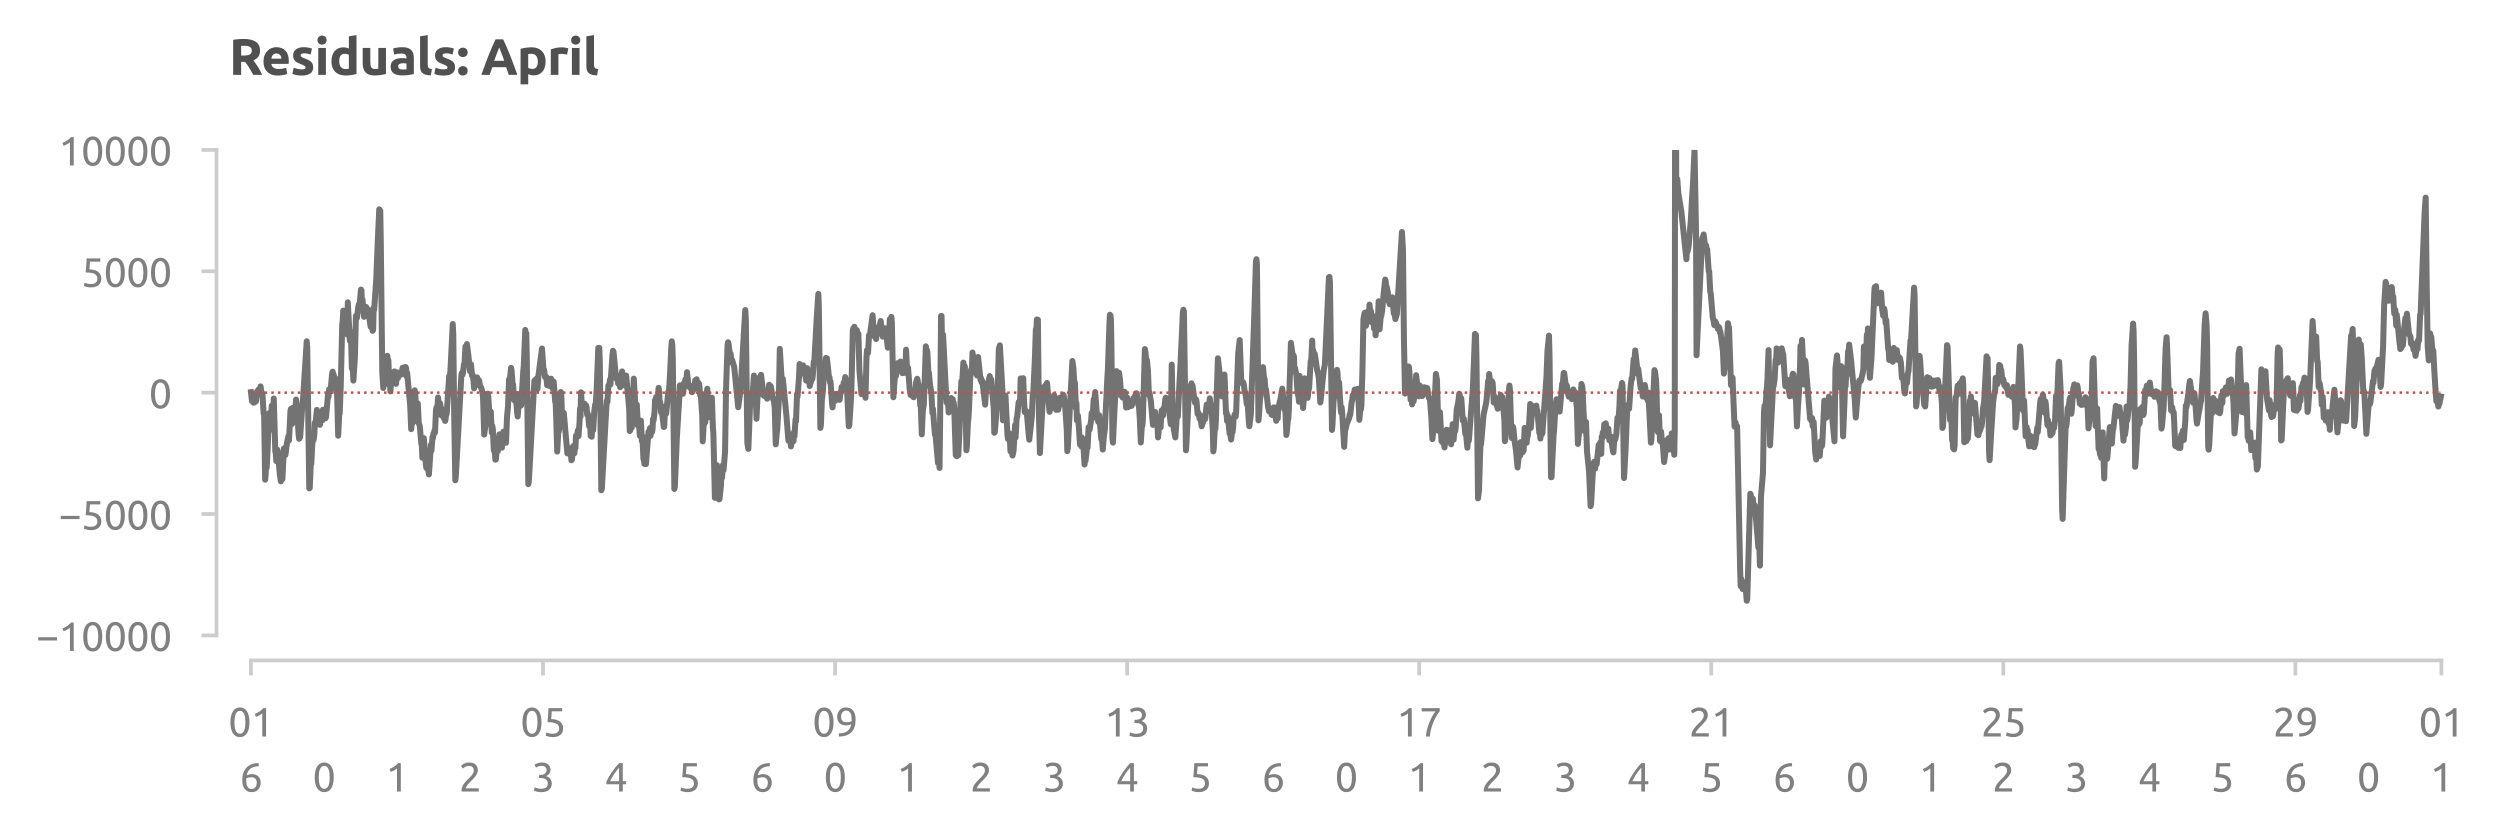 <?xml version="1.0" encoding="utf-8" standalone="no"?>
<!DOCTYPE svg PUBLIC "-//W3C//DTD SVG 1.1//EN"
  "http://www.w3.org/Graphics/SVG/1.1/DTD/svg11.dtd">
<svg xmlns:xlink="http://www.w3.org/1999/xlink" width="499.612pt" height="166.867pt" viewBox="0 0 499.612 166.867" xmlns="http://www.w3.org/2000/svg" version="1.1">
 <defs>
  <style type="text/css">*{stroke-linejoin: round; stroke-linecap: butt}</style>
 </defs>
 <g id="figure_1">
  <g id="patch_1">
   <path d="M 0 166.867 
L 499.612 166.867 
L 499.612 0 
L 0 0 
L 0 166.867 
z
" style="fill: none"/>
  </g>
  <g id="axes_1">
   <g id="patch_2">
    <path d="M 45.775 126.979 
L 492.175 126.979 
L 492.175 29.959 
L 45.775 29.959 
L 45.775 126.979 
z
" style="fill: none"/>
   </g>
   <g id="axes_2">
    <g id="patch_3">
     <path d="M 45.775 126.979 
L 492.175 126.979 
L 492.175 126.979 
L 45.775 126.979 
L 45.775 126.979 
z
" style="fill: none"/>
    </g>
    <g id="matplotlib.axis_1">
     <g id="xtick_1">
      <g id="line2d_1">
       <path d="M 50.151 126.979 
L 50.151 126.979 
" clip-path="url(#p45b59009ef)" style="fill: none; stroke-dasharray: 0.5,0.825; stroke-dashoffset: 0; stroke: #d9d9d9; stroke-width: 0.5"/>
      </g>
      <g id="text_1">
       <!-- 6 -->
       <g style="fill: #808080" transform="translate(47.895 158.187) scale(0.08 -0.08)">
        <defs>
         <path id="Ubuntu-36" d="M 403 1779 
Q 403 2426 582 2922 
Q 762 3418 1091 3757 
Q 1421 4096 1891 4272 
Q 2362 4448 2950 4454 
L 2995 3955 
Q 2618 3949 2307 3872 
Q 1997 3795 1753 3628 
Q 1510 3462 1344 3196 
Q 1178 2931 1094 2541 
Q 1261 2618 1469 2669 
Q 1677 2720 1901 2720 
Q 2278 2720 2540 2605 
Q 2803 2490 2969 2301 
Q 3136 2112 3209 1865 
Q 3283 1619 3283 1350 
Q 3283 1107 3200 851 
Q 3117 595 2947 384 
Q 2778 173 2515 38 
Q 2253 -96 1894 -96 
Q 1165 -96 784 403 
Q 403 902 403 1779 
z
M 1837 2234 
Q 1613 2234 1421 2192 
Q 1229 2150 1037 2067 
Q 1030 1997 1027 1923 
Q 1024 1850 1024 1779 
Q 1024 1498 1062 1248 
Q 1101 998 1200 809 
Q 1299 621 1465 509 
Q 1632 397 1888 397 
Q 2099 397 2246 486 
Q 2394 576 2490 717 
Q 2586 858 2627 1021 
Q 2669 1184 2669 1338 
Q 2669 1773 2461 2003 
Q 2253 2234 1837 2234 
z
" transform="scale(0.016)"/>
        </defs>
        <use xlink:href="#Ubuntu-36"/>
       </g>
      </g>
     </g>
     <g id="xtick_2">
      <g id="line2d_2">
       <path d="M 64.743 126.979 
L 64.743 126.979 
" clip-path="url(#p45b59009ef)" style="fill: none; stroke-dasharray: 0.5,0.825; stroke-dashoffset: 0; stroke: #d9d9d9; stroke-width: 0.5"/>
      </g>
      <g id="text_2">
       <!-- 0 -->
       <g style="fill: #808080" transform="translate(62.487 158.187) scale(0.08 -0.08)">
        <defs>
         <path id="Ubuntu-30" d="M 320 2221 
Q 320 3334 713 3936 
Q 1107 4538 1805 4538 
Q 2502 4538 2896 3936 
Q 3290 3334 3290 2221 
Q 3290 1107 2896 505 
Q 2502 -96 1805 -96 
Q 1107 -96 713 505 
Q 320 1107 320 2221 
z
M 2662 2221 
Q 2662 2586 2620 2912 
Q 2579 3238 2480 3481 
Q 2381 3725 2214 3869 
Q 2048 4013 1805 4013 
Q 1562 4013 1395 3869 
Q 1229 3725 1129 3481 
Q 1030 3238 988 2912 
Q 947 2586 947 2221 
Q 947 1856 988 1529 
Q 1030 1203 1129 960 
Q 1229 717 1395 573 
Q 1562 429 1805 429 
Q 2048 429 2214 573 
Q 2381 717 2480 960 
Q 2579 1203 2620 1529 
Q 2662 1856 2662 2221 
z
" transform="scale(0.016)"/>
        </defs>
        <use xlink:href="#Ubuntu-30"/>
       </g>
      </g>
     </g>
     <g id="xtick_3">
      <g id="line2d_3">
       <path d="M 79.335 126.979 
L 79.335 126.979 
" clip-path="url(#p45b59009ef)" style="fill: none; stroke-dasharray: 0.5,0.825; stroke-dashoffset: 0; stroke: #d9d9d9; stroke-width: 0.5"/>
      </g>
      <g id="text_3">
       <!-- 1 -->
       <g style="fill: #808080" transform="translate(77.078 158.187) scale(0.08 -0.08)">
        <defs>
         <path id="Ubuntu-31" d="M 595 3520 
Q 960 3661 1305 3881 
Q 1651 4102 1939 4435 
L 2362 4435 
L 2362 0 
L 1766 0 
L 1766 3610 
Q 1690 3539 1578 3462 
Q 1466 3386 1334 3315 
Q 1203 3245 1059 3181 
Q 915 3117 781 3072 
L 595 3520 
z
" transform="scale(0.016)"/>
        </defs>
        <use xlink:href="#Ubuntu-31"/>
       </g>
      </g>
     </g>
     <g id="xtick_4">
      <g id="line2d_4">
       <path d="M 93.926 126.979 
L 93.926 126.979 
" clip-path="url(#p45b59009ef)" style="fill: none; stroke-dasharray: 0.5,0.825; stroke-dashoffset: 0; stroke: #d9d9d9; stroke-width: 0.5"/>
      </g>
      <g id="text_4">
       <!-- 2 -->
       <g style="fill: #808080" transform="translate(91.67 158.187) scale(0.08 -0.08)">
        <defs>
         <path id="Ubuntu-32" d="M 2989 3302 
Q 2989 3072 2896 2857 
Q 2803 2643 2649 2435 
Q 2496 2227 2304 2025 
Q 2112 1824 1920 1632 
Q 1811 1523 1667 1376 
Q 1523 1229 1395 1069 
Q 1267 909 1180 761 
Q 1094 614 1094 506 
L 3136 506 
L 3136 0 
L 448 0 
Q 442 38 442 76 
Q 442 115 442 147 
Q 442 448 541 707 
Q 640 966 800 1196 
Q 960 1427 1158 1632 
Q 1357 1837 1549 2029 
Q 1709 2182 1853 2332 
Q 1997 2483 2109 2633 
Q 2221 2784 2288 2944 
Q 2355 3104 2355 3283 
Q 2355 3475 2294 3609 
Q 2234 3744 2131 3833 
Q 2029 3923 1891 3964 
Q 1754 4006 1600 4006 
Q 1414 4006 1260 3955 
Q 1107 3904 985 3837 
Q 864 3770 781 3696 
Q 698 3622 653 3584 
L 358 4006 
Q 416 4070 531 4163 
Q 646 4256 806 4339 
Q 966 4422 1164 4480 
Q 1363 4538 1594 4538 
Q 2291 4538 2640 4214 
Q 2989 3891 2989 3302 
z
" transform="scale(0.016)"/>
        </defs>
        <use xlink:href="#Ubuntu-32"/>
       </g>
      </g>
     </g>
     <g id="xtick_5">
      <g id="line2d_5">
       <path d="M 108.518 126.979 
L 108.518 126.979 
" clip-path="url(#p45b59009ef)" style="fill: none; stroke-dasharray: 0.5,0.825; stroke-dashoffset: 0; stroke: #d9d9d9; stroke-width: 0.5"/>
      </g>
      <g id="text_5">
       <!-- 3 -->
       <g style="fill: #808080" transform="translate(106.262 158.187) scale(0.08 -0.08)">
        <defs>
         <path id="Ubuntu-33" d="M 1446 435 
Q 2016 435 2262 659 
Q 2509 883 2509 1261 
Q 2509 1504 2406 1670 
Q 2304 1837 2137 1936 
Q 1971 2035 1750 2076 
Q 1530 2118 1299 2118 
L 1146 2118 
L 1146 2605 
L 1357 2605 
Q 1517 2605 1686 2637 
Q 1856 2669 1997 2752 
Q 2138 2835 2227 2979 
Q 2317 3123 2317 3341 
Q 2317 3520 2253 3648 
Q 2189 3776 2083 3859 
Q 1978 3942 1840 3977 
Q 1702 4013 1549 4013 
Q 1242 4013 1027 3923 
Q 813 3834 666 3738 
L 435 4192 
Q 512 4243 630 4304 
Q 749 4365 896 4416 
Q 1043 4467 1212 4502 
Q 1382 4538 1568 4538 
Q 1920 4538 2176 4451 
Q 2432 4365 2598 4208 
Q 2765 4051 2848 3836 
Q 2931 3622 2931 3373 
Q 2931 3027 2732 2780 
Q 2534 2534 2253 2406 
Q 2426 2355 2586 2259 
Q 2746 2163 2864 2016 
Q 2982 1869 3056 1677 
Q 3130 1485 3130 1248 
Q 3130 960 3030 713 
Q 2931 467 2723 288 
Q 2515 109 2201 6 
Q 1888 -96 1459 -96 
Q 1293 -96 1117 -70 
Q 941 -45 787 -6 
Q 634 32 518 70 
Q 403 109 352 134 
L 467 653 
Q 576 602 829 518 
Q 1082 435 1446 435 
z
" transform="scale(0.016)"/>
        </defs>
        <use xlink:href="#Ubuntu-33"/>
       </g>
      </g>
     </g>
     <g id="xtick_6">
      <g id="line2d_6">
       <path d="M 123.11 126.979 
L 123.11 126.979 
" clip-path="url(#p45b59009ef)" style="fill: none; stroke-dasharray: 0.5,0.825; stroke-dashoffset: 0; stroke: #d9d9d9; stroke-width: 0.5"/>
      </g>
      <g id="text_6">
       <!-- 4 -->
       <g style="fill: #808080" transform="translate(120.853 158.187) scale(0.08 -0.08)">
        <defs>
         <path id="Ubuntu-34" d="M 256 1536 
Q 378 1818 589 2192 
Q 800 2566 1065 2963 
Q 1331 3360 1635 3744 
Q 1939 4128 2246 4435 
L 2816 4435 
L 2816 1619 
L 3341 1619 
L 3341 1133 
L 2816 1133 
L 2816 0 
L 2240 0 
L 2240 1133 
L 256 1133 
L 256 1536 
z
M 2240 3731 
Q 2048 3526 1853 3273 
Q 1658 3021 1472 2745 
Q 1286 2470 1123 2182 
Q 960 1894 832 1619 
L 2240 1619 
L 2240 3731 
z
" transform="scale(0.016)"/>
        </defs>
        <use xlink:href="#Ubuntu-34"/>
       </g>
      </g>
     </g>
     <g id="xtick_7">
      <g id="line2d_7">
       <path d="M 137.701 126.979 
L 137.701 126.979 
" clip-path="url(#p45b59009ef)" style="fill: none; stroke-dasharray: 0.5,0.825; stroke-dashoffset: 0; stroke: #d9d9d9; stroke-width: 0.5"/>
      </g>
      <g id="text_7">
       <!-- 5 -->
       <g style="fill: #808080" transform="translate(135.445 158.187) scale(0.08 -0.08)">
        <defs>
         <path id="Ubuntu-35" d="M 1274 2726 
Q 2240 2688 2691 2304 
Q 3142 1920 3142 1261 
Q 3142 966 3043 716 
Q 2944 467 2742 288 
Q 2541 109 2233 6 
Q 1926 -96 1504 -96 
Q 1338 -96 1165 -70 
Q 992 -45 845 -6 
Q 698 32 582 70 
Q 467 109 416 134 
L 531 653 
Q 640 602 886 518 
Q 1133 435 1491 435 
Q 1779 435 1974 499 
Q 2170 563 2291 672 
Q 2413 781 2467 925 
Q 2522 1069 2522 1229 
Q 2522 1472 2438 1661 
Q 2355 1850 2144 1978 
Q 1933 2106 1581 2173 
Q 1229 2240 691 2240 
Q 730 2554 752 2829 
Q 774 3104 793 3366 
Q 813 3629 825 3888 
Q 838 4147 851 4435 
L 2989 4435 
L 2989 3930 
L 1370 3930 
Q 1363 3834 1350 3670 
Q 1338 3507 1325 3331 
Q 1312 3155 1299 2988 
Q 1286 2822 1274 2726 
z
" transform="scale(0.016)"/>
        </defs>
        <use xlink:href="#Ubuntu-35"/>
       </g>
      </g>
     </g>
     <g id="xtick_8">
      <g id="line2d_8">
       <path d="M 152.293 126.979 
L 152.293 126.979 
" clip-path="url(#p45b59009ef)" style="fill: none; stroke-dasharray: 0.5,0.825; stroke-dashoffset: 0; stroke: #d9d9d9; stroke-width: 0.5"/>
      </g>
      <g id="text_8">
       <!-- 6 -->
       <g style="fill: #808080" transform="translate(150.037 158.187) scale(0.08 -0.08)">
        <use xlink:href="#Ubuntu-36"/>
       </g>
      </g>
     </g>
     <g id="xtick_9">
      <g id="line2d_9">
       <path d="M 166.884 126.979 
L 166.884 126.979 
" clip-path="url(#p45b59009ef)" style="fill: none; stroke-dasharray: 0.5,0.825; stroke-dashoffset: 0; stroke: #d9d9d9; stroke-width: 0.5"/>
      </g>
      <g id="text_9">
       <!-- 0 -->
       <g style="fill: #808080" transform="translate(164.628 158.187) scale(0.08 -0.08)">
        <use xlink:href="#Ubuntu-30"/>
       </g>
      </g>
     </g>
     <g id="xtick_10">
      <g id="line2d_10">
       <path d="M 181.476 126.979 
L 181.476 126.979 
" clip-path="url(#p45b59009ef)" style="fill: none; stroke-dasharray: 0.5,0.825; stroke-dashoffset: 0; stroke: #d9d9d9; stroke-width: 0.5"/>
      </g>
      <g id="text_10">
       <!-- 1 -->
       <g style="fill: #808080" transform="translate(179.22 158.187) scale(0.08 -0.08)">
        <use xlink:href="#Ubuntu-31"/>
       </g>
      </g>
     </g>
     <g id="xtick_11">
      <g id="line2d_11">
       <path d="M 196.068 126.979 
L 196.068 126.979 
" clip-path="url(#p45b59009ef)" style="fill: none; stroke-dasharray: 0.5,0.825; stroke-dashoffset: 0; stroke: #d9d9d9; stroke-width: 0.5"/>
      </g>
      <g id="text_11">
       <!-- 2 -->
       <g style="fill: #808080" transform="translate(193.811 158.187) scale(0.08 -0.08)">
        <use xlink:href="#Ubuntu-32"/>
       </g>
      </g>
     </g>
     <g id="xtick_12">
      <g id="line2d_12">
       <path d="M 210.659 126.979 
L 210.659 126.979 
" clip-path="url(#p45b59009ef)" style="fill: none; stroke-dasharray: 0.5,0.825; stroke-dashoffset: 0; stroke: #d9d9d9; stroke-width: 0.5"/>
      </g>
      <g id="text_12">
       <!-- 3 -->
       <g style="fill: #808080" transform="translate(208.403 158.187) scale(0.08 -0.08)">
        <use xlink:href="#Ubuntu-33"/>
       </g>
      </g>
     </g>
     <g id="xtick_13">
      <g id="line2d_13">
       <path d="M 225.251 126.979 
L 225.251 126.979 
" clip-path="url(#p45b59009ef)" style="fill: none; stroke-dasharray: 0.5,0.825; stroke-dashoffset: 0; stroke: #d9d9d9; stroke-width: 0.5"/>
      </g>
      <g id="text_13">
       <!-- 4 -->
       <g style="fill: #808080" transform="translate(222.995 158.187) scale(0.08 -0.08)">
        <use xlink:href="#Ubuntu-34"/>
       </g>
      </g>
     </g>
     <g id="xtick_14">
      <g id="line2d_14">
       <path d="M 239.842 126.979 
L 239.842 126.979 
" clip-path="url(#p45b59009ef)" style="fill: none; stroke-dasharray: 0.5,0.825; stroke-dashoffset: 0; stroke: #d9d9d9; stroke-width: 0.5"/>
      </g>
      <g id="text_14">
       <!-- 5 -->
       <g style="fill: #808080" transform="translate(237.586 158.187) scale(0.08 -0.08)">
        <use xlink:href="#Ubuntu-35"/>
       </g>
      </g>
     </g>
     <g id="xtick_15">
      <g id="line2d_15">
       <path d="M 254.434 126.979 
L 254.434 126.979 
" clip-path="url(#p45b59009ef)" style="fill: none; stroke-dasharray: 0.5,0.825; stroke-dashoffset: 0; stroke: #d9d9d9; stroke-width: 0.5"/>
      </g>
      <g id="text_15">
       <!-- 6 -->
       <g style="fill: #808080" transform="translate(252.178 158.187) scale(0.08 -0.08)">
        <use xlink:href="#Ubuntu-36"/>
       </g>
      </g>
     </g>
     <g id="xtick_16">
      <g id="line2d_16">
       <path d="M 269.026 126.979 
L 269.026 126.979 
" clip-path="url(#p45b59009ef)" style="fill: none; stroke-dasharray: 0.5,0.825; stroke-dashoffset: 0; stroke: #d9d9d9; stroke-width: 0.5"/>
      </g>
      <g id="text_16">
       <!-- 0 -->
       <g style="fill: #808080" transform="translate(266.769 158.187) scale(0.08 -0.08)">
        <use xlink:href="#Ubuntu-30"/>
       </g>
      </g>
     </g>
     <g id="xtick_17">
      <g id="line2d_17">
       <path d="M 283.617 126.979 
L 283.617 126.979 
" clip-path="url(#p45b59009ef)" style="fill: none; stroke-dasharray: 0.5,0.825; stroke-dashoffset: 0; stroke: #d9d9d9; stroke-width: 0.5"/>
      </g>
      <g id="text_17">
       <!-- 1 -->
       <g style="fill: #808080" transform="translate(281.361 158.187) scale(0.08 -0.08)">
        <use xlink:href="#Ubuntu-31"/>
       </g>
      </g>
     </g>
     <g id="xtick_18">
      <g id="line2d_18">
       <path d="M 298.209 126.979 
L 298.209 126.979 
" clip-path="url(#p45b59009ef)" style="fill: none; stroke-dasharray: 0.5,0.825; stroke-dashoffset: 0; stroke: #d9d9d9; stroke-width: 0.5"/>
      </g>
      <g id="text_18">
       <!-- 2 -->
       <g style="fill: #808080" transform="translate(295.953 158.187) scale(0.08 -0.08)">
        <use xlink:href="#Ubuntu-32"/>
       </g>
      </g>
     </g>
     <g id="xtick_19">
      <g id="line2d_19">
       <path d="M 312.801 126.979 
L 312.801 126.979 
" clip-path="url(#p45b59009ef)" style="fill: none; stroke-dasharray: 0.5,0.825; stroke-dashoffset: 0; stroke: #d9d9d9; stroke-width: 0.5"/>
      </g>
      <g id="text_19">
       <!-- 3 -->
       <g style="fill: #808080" transform="translate(310.544 158.187) scale(0.08 -0.08)">
        <use xlink:href="#Ubuntu-33"/>
       </g>
      </g>
     </g>
     <g id="xtick_20">
      <g id="line2d_20">
       <path d="M 327.392 126.979 
L 327.392 126.979 
" clip-path="url(#p45b59009ef)" style="fill: none; stroke-dasharray: 0.5,0.825; stroke-dashoffset: 0; stroke: #d9d9d9; stroke-width: 0.5"/>
      </g>
      <g id="text_20">
       <!-- 4 -->
       <g style="fill: #808080" transform="translate(325.136 158.187) scale(0.08 -0.08)">
        <use xlink:href="#Ubuntu-34"/>
       </g>
      </g>
     </g>
     <g id="xtick_21">
      <g id="line2d_21">
       <path d="M 341.984 126.979 
L 341.984 126.979 
" clip-path="url(#p45b59009ef)" style="fill: none; stroke-dasharray: 0.5,0.825; stroke-dashoffset: 0; stroke: #d9d9d9; stroke-width: 0.5"/>
      </g>
      <g id="text_21">
       <!-- 5 -->
       <g style="fill: #808080" transform="translate(339.727 158.187) scale(0.08 -0.08)">
        <use xlink:href="#Ubuntu-35"/>
       </g>
      </g>
     </g>
     <g id="xtick_22">
      <g id="line2d_22">
       <path d="M 356.575 126.979 
L 356.575 126.979 
" clip-path="url(#p45b59009ef)" style="fill: none; stroke-dasharray: 0.5,0.825; stroke-dashoffset: 0; stroke: #d9d9d9; stroke-width: 0.5"/>
      </g>
      <g id="text_22">
       <!-- 6 -->
       <g style="fill: #808080" transform="translate(354.319 158.187) scale(0.08 -0.08)">
        <use xlink:href="#Ubuntu-36"/>
       </g>
      </g>
     </g>
     <g id="xtick_23">
      <g id="line2d_23">
       <path d="M 371.167 126.979 
L 371.167 126.979 
" clip-path="url(#p45b59009ef)" style="fill: none; stroke-dasharray: 0.5,0.825; stroke-dashoffset: 0; stroke: #d9d9d9; stroke-width: 0.5"/>
      </g>
      <g id="text_23">
       <!-- 0 -->
       <g style="fill: #808080" transform="translate(368.911 158.187) scale(0.08 -0.08)">
        <use xlink:href="#Ubuntu-30"/>
       </g>
      </g>
     </g>
     <g id="xtick_24">
      <g id="line2d_24">
       <path d="M 385.759 126.979 
L 385.759 126.979 
" clip-path="url(#p45b59009ef)" style="fill: none; stroke-dasharray: 0.5,0.825; stroke-dashoffset: 0; stroke: #d9d9d9; stroke-width: 0.5"/>
      </g>
      <g id="text_24">
       <!-- 1 -->
       <g style="fill: #808080" transform="translate(383.502 158.187) scale(0.08 -0.08)">
        <use xlink:href="#Ubuntu-31"/>
       </g>
      </g>
     </g>
     <g id="xtick_25">
      <g id="line2d_25">
       <path d="M 400.35 126.979 
L 400.35 126.979 
" clip-path="url(#p45b59009ef)" style="fill: none; stroke-dasharray: 0.5,0.825; stroke-dashoffset: 0; stroke: #d9d9d9; stroke-width: 0.5"/>
      </g>
      <g id="text_25">
       <!-- 2 -->
       <g style="fill: #808080" transform="translate(398.094 158.187) scale(0.08 -0.08)">
        <use xlink:href="#Ubuntu-32"/>
       </g>
      </g>
     </g>
     <g id="xtick_26">
      <g id="line2d_26">
       <path d="M 414.942 126.979 
L 414.942 126.979 
" clip-path="url(#p45b59009ef)" style="fill: none; stroke-dasharray: 0.5,0.825; stroke-dashoffset: 0; stroke: #d9d9d9; stroke-width: 0.5"/>
      </g>
      <g id="text_26">
       <!-- 3 -->
       <g style="fill: #808080" transform="translate(412.686 158.187) scale(0.08 -0.08)">
        <use xlink:href="#Ubuntu-33"/>
       </g>
      </g>
     </g>
     <g id="xtick_27">
      <g id="line2d_27">
       <path d="M 429.533 126.979 
L 429.533 126.979 
" clip-path="url(#p45b59009ef)" style="fill: none; stroke-dasharray: 0.5,0.825; stroke-dashoffset: 0; stroke: #d9d9d9; stroke-width: 0.5"/>
      </g>
      <g id="text_27">
       <!-- 4 -->
       <g style="fill: #808080" transform="translate(427.277 158.187) scale(0.08 -0.08)">
        <use xlink:href="#Ubuntu-34"/>
       </g>
      </g>
     </g>
     <g id="xtick_28">
      <g id="line2d_28">
       <path d="M 444.125 126.979 
L 444.125 126.979 
" clip-path="url(#p45b59009ef)" style="fill: none; stroke-dasharray: 0.5,0.825; stroke-dashoffset: 0; stroke: #d9d9d9; stroke-width: 0.5"/>
      </g>
      <g id="text_28">
       <!-- 5 -->
       <g style="fill: #808080" transform="translate(441.869 158.187) scale(0.08 -0.08)">
        <use xlink:href="#Ubuntu-35"/>
       </g>
      </g>
     </g>
     <g id="xtick_29">
      <g id="line2d_29">
       <path d="M 458.717 126.979 
L 458.717 126.979 
" clip-path="url(#p45b59009ef)" style="fill: none; stroke-dasharray: 0.5,0.825; stroke-dashoffset: 0; stroke: #d9d9d9; stroke-width: 0.5"/>
      </g>
      <g id="text_29">
       <!-- 6 -->
       <g style="fill: #808080" transform="translate(456.46 158.187) scale(0.08 -0.08)">
        <use xlink:href="#Ubuntu-36"/>
       </g>
      </g>
     </g>
     <g id="xtick_30">
      <g id="line2d_30">
       <path d="M 473.308 126.979 
L 473.308 126.979 
" clip-path="url(#p45b59009ef)" style="fill: none; stroke-dasharray: 0.5,0.825; stroke-dashoffset: 0; stroke: #d9d9d9; stroke-width: 0.5"/>
      </g>
      <g id="text_30">
       <!-- 0 -->
       <g style="fill: #808080" transform="translate(471.052 158.187) scale(0.08 -0.08)">
        <use xlink:href="#Ubuntu-30"/>
       </g>
      </g>
     </g>
     <g id="xtick_31">
      <g id="line2d_31">
       <path d="M 487.9 126.979 
L 487.9 126.979 
" clip-path="url(#p45b59009ef)" style="fill: none; stroke-dasharray: 0.5,0.825; stroke-dashoffset: 0; stroke: #d9d9d9; stroke-width: 0.5"/>
      </g>
      <g id="text_31">
       <!-- 1 -->
       <g style="fill: #808080" transform="translate(485.644 158.187) scale(0.08 -0.08)">
        <use xlink:href="#Ubuntu-31"/>
       </g>
      </g>
     </g>
    </g>
    <g id="matplotlib.axis_2"/>
   </g>
   <g id="matplotlib.axis_3">
    <g id="xtick_32">
     <g id="line2d_32">
      <defs>
       <path id="m542423b6fa" d="M 0 0 
L 0 3 
" style="stroke: #cccccc; stroke-width: 0.75"/>
      </defs>
      <g>
       <use xlink:href="#m542423b6fa" x="50.151" y="131.979" style="fill: #cccccc; stroke: #cccccc; stroke-width: 0.75"/>
      </g>
     </g>
     <g id="text_32">
      <!-- 01 -->
      <g style="fill: #808080" transform="translate(45.639 147.187) scale(0.08 -0.08)">
       <use xlink:href="#Ubuntu-30"/>
       <use xlink:href="#Ubuntu-31" x="56.4"/>
      </g>
     </g>
    </g>
    <g id="xtick_33">
     <g id="line2d_33">
      <g>
       <use xlink:href="#m542423b6fa" x="108.518" y="131.979" style="fill: #cccccc; stroke: #cccccc; stroke-width: 0.75"/>
      </g>
     </g>
     <g id="text_33">
      <!-- 05 -->
      <g style="fill: #808080" transform="translate(104.005 147.187) scale(0.08 -0.08)">
       <use xlink:href="#Ubuntu-30"/>
       <use xlink:href="#Ubuntu-35" x="56.4"/>
      </g>
     </g>
    </g>
    <g id="xtick_34">
     <g id="line2d_34">
      <g>
       <use xlink:href="#m542423b6fa" x="166.884" y="131.979" style="fill: #cccccc; stroke: #cccccc; stroke-width: 0.75"/>
      </g>
     </g>
     <g id="text_34">
      <!-- 09 -->
      <g style="fill: #808080" transform="translate(162.372 147.187) scale(0.08 -0.08)">
       <defs>
        <path id="Ubuntu-39" d="M 3206 2662 
Q 3206 1344 2550 669 
Q 1894 -6 602 -13 
L 582 486 
Q 986 486 1309 563 
Q 1632 640 1875 809 
Q 2118 979 2281 1248 
Q 2445 1517 2522 1907 
Q 2355 1830 2144 1782 
Q 1933 1734 1709 1734 
Q 1331 1734 1068 1846 
Q 806 1958 640 2147 
Q 474 2336 400 2582 
Q 326 2829 326 3098 
Q 326 3334 409 3590 
Q 493 3846 662 4057 
Q 832 4269 1094 4403 
Q 1357 4538 1715 4538 
Q 2080 4538 2358 4410 
Q 2637 4282 2825 4038 
Q 3014 3795 3110 3446 
Q 3206 3098 3206 2662 
z
M 1773 2221 
Q 1997 2221 2195 2262 
Q 2394 2304 2579 2387 
Q 2586 2458 2586 2525 
Q 2586 2592 2586 2662 
Q 2586 2938 2547 3190 
Q 2509 3443 2409 3632 
Q 2310 3821 2144 3933 
Q 1978 4045 1722 4045 
Q 1510 4045 1363 3955 
Q 1216 3866 1120 3728 
Q 1024 3590 982 3427 
Q 941 3264 941 3110 
Q 941 2675 1149 2448 
Q 1357 2221 1773 2221 
z
" transform="scale(0.016)"/>
       </defs>
       <use xlink:href="#Ubuntu-30"/>
       <use xlink:href="#Ubuntu-39" x="56.4"/>
      </g>
     </g>
    </g>
    <g id="xtick_35">
     <g id="line2d_35">
      <g>
       <use xlink:href="#m542423b6fa" x="225.251" y="131.979" style="fill: #cccccc; stroke: #cccccc; stroke-width: 0.75"/>
      </g>
     </g>
     <g id="text_35">
      <!-- 13 -->
      <g style="fill: #808080" transform="translate(220.738 147.187) scale(0.08 -0.08)">
       <use xlink:href="#Ubuntu-31"/>
       <use xlink:href="#Ubuntu-33" x="56.4"/>
      </g>
     </g>
    </g>
    <g id="xtick_36">
     <g id="line2d_36">
      <g>
       <use xlink:href="#m542423b6fa" x="283.617" y="131.979" style="fill: #cccccc; stroke: #cccccc; stroke-width: 0.75"/>
      </g>
     </g>
     <g id="text_36">
      <!-- 17 -->
      <g style="fill: #808080" transform="translate(279.105 147.187) scale(0.08 -0.08)">
       <defs>
        <path id="Ubuntu-37" d="M 1043 0 
Q 1082 512 1226 1078 
Q 1370 1645 1581 2179 
Q 1792 2714 2045 3171 
Q 2298 3629 2541 3917 
L 384 3917 
L 384 4435 
L 3206 4435 
L 3206 3942 
Q 2995 3699 2739 3273 
Q 2483 2848 2256 2320 
Q 2029 1792 1865 1193 
Q 1702 595 1664 0 
L 1043 0 
z
" transform="scale(0.016)"/>
       </defs>
       <use xlink:href="#Ubuntu-31"/>
       <use xlink:href="#Ubuntu-37" x="56.4"/>
      </g>
     </g>
    </g>
    <g id="xtick_37">
     <g id="line2d_37">
      <g>
       <use xlink:href="#m542423b6fa" x="341.984" y="131.979" style="fill: #cccccc; stroke: #cccccc; stroke-width: 0.75"/>
      </g>
     </g>
     <g id="text_37">
      <!-- 21 -->
      <g style="fill: #808080" transform="translate(337.471 147.187) scale(0.08 -0.08)">
       <use xlink:href="#Ubuntu-32"/>
       <use xlink:href="#Ubuntu-31" x="56.4"/>
      </g>
     </g>
    </g>
    <g id="xtick_38">
     <g id="line2d_38">
      <g>
       <use xlink:href="#m542423b6fa" x="400.35" y="131.979" style="fill: #cccccc; stroke: #cccccc; stroke-width: 0.75"/>
      </g>
     </g>
     <g id="text_38">
      <!-- 25 -->
      <g style="fill: #808080" transform="translate(395.838 147.187) scale(0.08 -0.08)">
       <use xlink:href="#Ubuntu-32"/>
       <use xlink:href="#Ubuntu-35" x="56.4"/>
      </g>
     </g>
    </g>
    <g id="xtick_39">
     <g id="line2d_39">
      <g>
       <use xlink:href="#m542423b6fa" x="458.717" y="131.979" style="fill: #cccccc; stroke: #cccccc; stroke-width: 0.75"/>
      </g>
     </g>
     <g id="text_39">
      <!-- 29 -->
      <g style="fill: #808080" transform="translate(454.204 147.187) scale(0.08 -0.08)">
       <use xlink:href="#Ubuntu-32"/>
       <use xlink:href="#Ubuntu-39" x="56.4"/>
      </g>
     </g>
    </g>
    <g id="xtick_40">
     <g id="line2d_40">
      <g>
       <use xlink:href="#m542423b6fa" x="487.9" y="131.979" style="fill: #cccccc; stroke: #cccccc; stroke-width: 0.75"/>
      </g>
     </g>
     <g id="text_40">
      <!-- 01 -->
      <g style="fill: #808080" transform="translate(483.387 147.187) scale(0.08 -0.08)">
       <use xlink:href="#Ubuntu-30"/>
       <use xlink:href="#Ubuntu-31" x="56.4"/>
      </g>
     </g>
    </g>
   </g>
   <g id="matplotlib.axis_4">
    <g id="ytick_1">
     <g id="line2d_41">
      <defs>
       <path id="m5f893278e7" d="M 0 0 
L -3 0 
" style="stroke: #cccccc; stroke-width: 0.75"/>
      </defs>
      <g>
       <use xlink:href="#m5f893278e7" x="43.275" y="126.979" style="fill: #cccccc; stroke: #cccccc; stroke-width: 0.75"/>
      </g>
     </g>
     <g id="text_41">
      <!-- −10000 -->
      <g style="fill: #808080" transform="translate(7.2 130.083) scale(0.08 -0.08)">
       <defs>
        <path id="Ubuntu-2212" d="M 339 2138 
L 3270 2138 
L 3270 1632 
L 339 1632 
L 339 2138 
z
" transform="scale(0.016)"/>
       </defs>
       <use xlink:href="#Ubuntu-2212"/>
       <use xlink:href="#Ubuntu-31" x="56.4"/>
       <use xlink:href="#Ubuntu-30" x="112.8"/>
       <use xlink:href="#Ubuntu-30" x="169.2"/>
       <use xlink:href="#Ubuntu-30" x="225.6"/>
       <use xlink:href="#Ubuntu-30" x="282"/>
      </g>
     </g>
    </g>
    <g id="ytick_2">
     <g id="line2d_42">
      <g>
       <use xlink:href="#m5f893278e7" x="43.275" y="102.724" style="fill: #cccccc; stroke: #cccccc; stroke-width: 0.75"/>
      </g>
     </g>
     <g id="text_42">
      <!-- −5000 -->
      <g style="fill: #808080" transform="translate(11.713 105.828) scale(0.08 -0.08)">
       <use xlink:href="#Ubuntu-2212"/>
       <use xlink:href="#Ubuntu-35" x="56.4"/>
       <use xlink:href="#Ubuntu-30" x="112.8"/>
       <use xlink:href="#Ubuntu-30" x="169.2"/>
       <use xlink:href="#Ubuntu-30" x="225.6"/>
      </g>
     </g>
    </g>
    <g id="ytick_3">
     <g id="line2d_43">
      <g>
       <use xlink:href="#m5f893278e7" x="43.275" y="78.469" style="fill: #cccccc; stroke: #cccccc; stroke-width: 0.75"/>
      </g>
     </g>
     <g id="text_43">
      <!-- 0 -->
      <g style="fill: #808080" transform="translate(29.762 81.573) scale(0.08 -0.08)">
       <use xlink:href="#Ubuntu-30"/>
      </g>
     </g>
    </g>
    <g id="ytick_4">
     <g id="line2d_44">
      <g>
       <use xlink:href="#m5f893278e7" x="43.275" y="54.214" style="fill: #cccccc; stroke: #cccccc; stroke-width: 0.75"/>
      </g>
     </g>
     <g id="text_44">
      <!-- 5000 -->
      <g style="fill: #808080" transform="translate(16.225 57.318) scale(0.08 -0.08)">
       <use xlink:href="#Ubuntu-35"/>
       <use xlink:href="#Ubuntu-30" x="56.4"/>
       <use xlink:href="#Ubuntu-30" x="112.8"/>
       <use xlink:href="#Ubuntu-30" x="169.2"/>
      </g>
     </g>
    </g>
    <g id="ytick_5">
     <g id="line2d_45">
      <g>
       <use xlink:href="#m5f893278e7" x="43.275" y="29.959" style="fill: #cccccc; stroke: #cccccc; stroke-width: 0.75"/>
      </g>
     </g>
     <g id="text_45">
      <!-- 10000 -->
      <g style="fill: #808080" transform="translate(11.713 33.063) scale(0.08 -0.08)">
       <use xlink:href="#Ubuntu-31"/>
       <use xlink:href="#Ubuntu-30" x="56.4"/>
       <use xlink:href="#Ubuntu-30" x="112.8"/>
       <use xlink:href="#Ubuntu-30" x="169.2"/>
       <use xlink:href="#Ubuntu-30" x="225.6"/>
      </g>
     </g>
    </g>
   </g>
   <g id="line2d_46">
    <path d="M 50.151 78.376 
L 50.354 80.156 
L 50.557 79.685 
L 50.658 80.471 
L 50.759 79.809 
L 50.861 80.43 
L 50.962 79.22 
L 51.063 79.361 
L 51.165 80.176 
L 51.367 78.249 
L 51.57 78.782 
L 51.671 77.844 
L 51.874 78.765 
L 52.077 77.219 
L 52.279 78.845 
L 52.381 78.5 
L 52.482 79.122 
L 52.685 82.665 
L 52.786 82.912 
L 52.989 95.868 
L 53.09 94.779 
L 53.191 92.196 
L 53.293 93.506 
L 53.495 89.611 
L 53.698 83.67 
L 53.799 82.563 
L 53.901 82.577 
L 54.002 83.309 
L 54.205 82.816 
L 54.306 81.094 
L 54.509 85.9 
L 54.711 79.637 
L 55.015 90.182 
L 55.117 90.611 
L 55.218 92.146 
L 55.319 91.789 
L 55.421 89.88 
L 55.522 90.264 
L 55.927 94.851 
L 56.13 96.193 
L 56.231 95.398 
L 56.333 95.439 
L 56.434 95.739 
L 56.738 89.633 
L 56.839 90.099 
L 56.941 89.507 
L 57.042 90.918 
L 57.346 88.519 
L 57.65 87.128 
L 57.751 88.011 
L 58.055 82.048 
L 58.157 81.688 
L 58.258 82.58 
L 58.359 84.731 
L 58.461 81.529 
L 58.866 84.33 
L 59.17 79.844 
L 59.373 81.421 
L 59.677 86.909 
L 59.778 87.69 
L 59.879 86.941 
L 59.981 87.403 
L 60.386 81.48 
L 60.487 80.863 
L 61.298 68.2 
L 61.399 69.44 
L 61.804 97.602 
L 61.906 97.511 
L 62.108 92.62 
L 62.21 92.655 
L 62.514 86.751 
L 62.615 88.015 
L 62.716 87.7 
L 62.818 86.761 
L 62.919 84.485 
L 63.02 84.93 
L 63.324 81.914 
L 63.426 83.901 
L 63.527 83.747 
L 63.628 84.762 
L 63.831 83.188 
L 63.932 84.898 
L 64.236 82.928 
L 64.439 83.999 
L 64.54 81.873 
L 64.642 83.369 
L 64.743 83.221 
L 64.844 82.061 
L 65.047 83.589 
L 65.148 83.392 
L 65.554 78.8 
L 65.655 79.299 
L 65.756 77.828 
L 66.06 78.196 
L 66.364 74.72 
L 66.466 74.279 
L 66.871 75.519 
L 66.972 75.524 
L 67.175 76.665 
L 67.378 79.038 
L 67.58 87.072 
L 67.783 83.018 
L 67.884 82.603 
L 68.087 77.518 
L 68.391 64.831 
L 68.492 64.095 
L 68.594 62.072 
L 68.898 64.187 
L 68.999 65.926 
L 69.202 64.123 
L 69.404 66.845 
L 69.506 60.419 
L 69.911 68.082 
L 70.012 68.091 
L 70.114 66.3 
L 70.316 73.578 
L 70.418 73.786 
L 70.519 73.688 
L 70.62 76.061 
L 70.924 71.401 
L 71.127 63.119 
L 71.228 63.281 
L 71.33 63.523 
L 71.634 61.131 
L 71.735 60.812 
L 71.836 61.193 
L 72.14 57.878 
L 72.242 58.043 
L 72.343 61.252 
L 72.444 59.907 
L 72.748 63.314 
L 72.85 63.081 
L 73.052 61.771 
L 73.154 61.336 
L 73.255 62.208 
L 73.458 61.877 
L 73.559 61.844 
L 74.066 65.279 
L 74.268 65.508 
L 74.369 64.892 
L 74.471 66.113 
L 74.572 65.881 
L 74.673 61.536 
L 74.775 61.908 
L 75.18 56.065 
L 75.484 48.519 
L 75.788 41.834 
L 75.889 42.152 
L 75.991 42.1 
L 76.092 47.841 
L 76.396 74.419 
L 76.599 77.536 
L 77.004 73.147 
L 77.105 73.502 
L 77.409 71.104 
L 77.511 72.132 
L 77.612 71.985 
L 77.815 77.017 
L 77.916 76.385 
L 78.017 78.211 
L 78.22 75.747 
L 78.423 75.835 
L 78.524 76.312 
L 78.828 74.223 
L 79.031 75.326 
L 79.132 76.707 
L 79.436 74.426 
L 79.537 75.533 
L 79.74 74.948 
L 79.841 74.793 
L 79.943 74.877 
L 80.044 74.359 
L 80.247 74.838 
L 80.449 73.511 
L 80.551 74.549 
L 80.652 74.488 
L 80.855 73.379 
L 80.956 73.821 
L 81.057 73.344 
L 81.159 73.555 
L 81.26 75.207 
L 81.361 74.519 
L 81.969 80.937 
L 82.172 85.766 
L 82.375 83.83 
L 82.476 83.81 
L 82.577 84.394 
L 82.881 78.002 
L 82.983 78.711 
L 83.287 83.817 
L 83.489 80.628 
L 83.692 84.539 
L 83.895 85.167 
L 84.199 88.664 
L 84.3 89.084 
L 84.401 91.48 
L 84.705 87.562 
L 85.111 92.969 
L 85.212 93.53 
L 85.313 93.477 
L 85.415 93.151 
L 85.516 93.475 
L 85.719 94.811 
L 86.124 88.877 
L 86.225 90.07 
L 86.428 87.342 
L 86.529 87.515 
L 86.631 86.579 
L 86.732 86.721 
L 86.833 85.979 
L 86.934 86.434 
L 87.137 81.877 
L 87.238 81.408 
L 87.34 82.873 
L 87.542 79.434 
L 87.745 81.368 
L 87.846 81.127 
L 87.948 80.603 
L 88.252 83.053 
L 88.353 81.746 
L 88.454 82.743 
L 88.556 82.499 
L 88.758 83.715 
L 88.86 83.367 
L 88.961 84.131 
L 89.062 83.649 
L 89.164 82.586 
L 89.265 82.732 
L 89.772 75.121 
L 89.974 74.868 
L 90.481 64.756 
L 90.582 66.978 
L 90.785 84.119 
L 90.988 95.989 
L 91.089 95.211 
L 92.204 74.963 
L 92.305 74.515 
L 92.406 74.926 
L 92.508 74.612 
L 92.71 72.846 
L 92.812 72.94 
L 93.014 69.252 
L 93.116 69.476 
L 93.217 69.63 
L 93.318 68.764 
L 93.622 71.213 
L 93.926 74.188 
L 94.129 72.805 
L 94.332 75.083 
L 94.433 74.876 
L 94.636 76.1 
L 94.737 77.602 
L 94.838 77.087 
L 94.94 75.94 
L 95.041 76.092 
L 95.142 75.851 
L 95.244 75.942 
L 95.345 75.42 
L 95.548 76.153 
L 95.649 75.933 
L 95.75 76.048 
L 95.953 77.204 
L 96.054 77.277 
L 96.257 77.769 
L 96.46 78.656 
L 96.561 80.12 
L 96.764 86.849 
L 96.966 85.306 
L 97.068 85.025 
L 97.372 80.889 
L 97.473 78.654 
L 97.574 79.206 
L 97.878 83.75 
L 97.98 83.343 
L 98.081 82.246 
L 98.284 86.456 
L 98.385 85.115 
L 98.486 85.677 
L 98.689 90.025 
L 98.79 89.168 
L 98.993 91.869 
L 99.094 91.831 
L 99.398 88.699 
L 99.499 90.153 
L 99.803 86.803 
L 99.905 89.01 
L 100.107 87.985 
L 100.31 89.471 
L 100.513 86.579 
L 100.614 86.255 
L 100.715 86.816 
L 100.817 86.237 
L 101.121 88.494 
L 101.323 83.34 
L 101.526 81.152 
L 101.729 75.801 
L 101.83 76.483 
L 102.134 73.514 
L 102.235 74.083 
L 102.438 76.65 
L 102.539 76.858 
L 102.742 79.954 
L 102.843 79.355 
L 102.945 80.129 
L 103.046 78.692 
L 103.35 82.493 
L 103.451 83.231 
L 103.553 82.067 
L 103.755 78.848 
L 103.857 78.71 
L 103.958 79.18 
L 104.059 81.081 
L 104.161 80.999 
L 104.566 74.179 
L 104.667 73.22 
L 104.971 65.941 
L 105.073 66.984 
L 105.174 66.578 
L 105.275 71.34 
L 105.579 96.753 
L 105.681 96.27 
L 106.795 76.095 
L 106.897 76.825 
L 106.998 76.601 
L 107.099 75.777 
L 107.201 75.863 
L 107.302 75.604 
L 107.403 77.763 
L 107.606 75.05 
L 108.315 69.65 
L 108.619 74.078 
L 108.721 73.884 
L 108.923 75.349 
L 109.025 75.359 
L 109.126 75.623 
L 109.227 75.387 
L 109.329 76.964 
L 109.531 76.098 
L 109.633 76.243 
L 109.734 77.122 
L 109.835 76.044 
L 109.937 76.519 
L 110.038 76.482 
L 110.139 75.682 
L 110.342 77.419 
L 110.443 77.665 
L 110.646 76.258 
L 110.95 80.233 
L 111.051 80.654 
L 111.153 83.435 
L 111.355 90.248 
L 111.558 86.377 
L 111.659 86.258 
L 111.761 85.543 
L 112.064 78.343 
L 112.166 78.942 
L 112.368 84.404 
L 112.47 83.403 
L 112.571 83.577 
L 112.672 82.514 
L 113.382 90.618 
L 113.584 89.966 
L 113.686 90.366 
L 113.888 89.582 
L 113.99 89.775 
L 114.192 91.979 
L 114.294 91.854 
L 114.598 89.117 
L 114.8 90.569 
L 114.902 89.305 
L 115.003 89.544 
L 115.104 87.077 
L 115.206 87.408 
L 115.51 85.967 
L 115.611 87.174 
L 115.814 84.452 
L 115.915 81.669 
L 116.016 83.256 
L 116.118 78.394 
L 116.32 81.649 
L 116.523 80.894 
L 116.624 81.593 
L 116.827 80.683 
L 117.03 81.533 
L 117.131 81.019 
L 117.232 81.411 
L 117.334 82.87 
L 117.435 82.628 
L 117.536 82.963 
L 117.739 85.185 
L 117.84 84.74 
L 117.942 84.893 
L 118.043 87.139 
L 118.144 87.009 
L 118.246 87.278 
L 118.448 83.87 
L 118.55 85.977 
L 118.752 82.253 
L 118.955 80.793 
L 119.056 80.845 
L 119.259 77.359 
L 119.563 69.517 
L 119.664 70.612 
L 119.766 69.522 
L 119.867 72.337 
L 120.171 97.976 
L 120.272 97.675 
L 121.184 81.278 
L 121.286 80.071 
L 121.387 80.331 
L 121.59 77.032 
L 121.691 77.05 
L 121.792 76.926 
L 121.894 75.891 
L 121.995 76.833 
L 122.4 70.983 
L 122.502 70.098 
L 122.603 70.261 
L 123.11 75.487 
L 123.211 75.736 
L 123.414 75.068 
L 123.515 76.641 
L 123.616 76.176 
L 123.819 76.812 
L 123.92 77.373 
L 124.326 74.228 
L 124.528 76.207 
L 124.731 75.227 
L 124.933 77.08 
L 125.136 75.053 
L 125.744 81.746 
L 125.845 86.134 
L 125.947 86.032 
L 126.149 83.519 
L 126.251 85.46 
L 126.656 75.668 
L 127.061 82.418 
L 127.264 80.864 
L 127.467 85.026 
L 127.669 84.153 
L 127.872 87.114 
L 128.075 84.06 
L 128.277 88.154 
L 128.379 87.172 
L 128.581 91.718 
L 128.683 91.923 
L 128.784 92.706 
L 128.885 92.206 
L 129.088 92.74 
L 129.595 86.281 
L 129.696 86.547 
L 129.899 85.559 
L 130 87.09 
L 130.203 85.339 
L 130.304 86.346 
L 130.405 85.812 
L 130.507 83.737 
L 130.608 84.052 
L 130.811 82.291 
L 130.912 79.955 
L 131.013 80.09 
L 131.115 79.369 
L 131.419 79.815 
L 131.621 77.506 
L 131.723 78.197 
L 131.824 80.393 
L 131.925 80.315 
L 132.128 82.424 
L 132.229 82.413 
L 132.331 82.652 
L 132.533 84.384 
L 132.635 85.334 
L 132.736 85.289 
L 132.939 81.205 
L 133.04 81.432 
L 133.141 82.628 
L 133.547 78.293 
L 133.648 79.055 
L 133.952 73.765 
L 134.155 69.47 
L 134.256 68.209 
L 134.357 68.89 
L 134.459 71.98 
L 134.763 97.714 
L 134.864 97.291 
L 135.269 87.395 
L 135.776 79.189 
L 135.877 77.008 
L 136.181 78.714 
L 136.384 77.824 
L 136.485 78.689 
L 136.587 78.088 
L 136.688 76.554 
L 136.789 76.687 
L 136.992 75.774 
L 137.194 75.924 
L 137.296 74.379 
L 137.6 77.229 
L 137.701 76.867 
L 137.904 77.461 
L 138.005 77.583 
L 138.106 77.186 
L 138.309 78.372 
L 138.512 77.085 
L 138.613 77.702 
L 138.714 77.559 
L 138.816 77.733 
L 138.917 76.031 
L 139.018 76.116 
L 139.221 75.796 
L 139.424 77.199 
L 139.626 76.56 
L 139.728 76.798 
L 139.93 78.972 
L 140.032 78.715 
L 140.336 83.038 
L 140.437 88.196 
L 140.64 84.585 
L 140.741 84.749 
L 140.842 84.08 
L 140.944 84.401 
L 141.146 79.105 
L 141.349 77.698 
L 141.552 83.402 
L 141.856 80.337 
L 141.957 80.338 
L 142.058 82.699 
L 142.16 82.213 
L 142.261 79.474 
L 142.464 85.338 
L 142.565 86.723 
L 142.869 99.49 
L 142.97 96.932 
L 143.072 96.053 
L 143.274 92.962 
L 143.68 99.796 
L 143.781 99.753 
L 144.085 96.999 
L 144.186 93.666 
L 144.288 95.492 
L 144.49 92.907 
L 144.592 93.987 
L 144.896 90.341 
L 145.098 77.541 
L 145.402 68.904 
L 145.504 68.396 
L 145.605 68.746 
L 145.808 70.442 
L 146.01 70.696 
L 146.213 72.417 
L 146.314 71.964 
L 146.618 72.981 
L 146.72 73.285 
L 147.53 81.383 
L 148.037 77.645 
L 148.24 73.848 
L 148.848 63.385 
L 148.949 61.959 
L 149.05 63.827 
L 149.354 88.555 
L 149.557 89.711 
L 149.861 81.733 
L 150.063 79.171 
L 150.266 80.808 
L 150.671 75.047 
L 150.773 76.841 
L 150.874 76.276 
L 150.975 77.044 
L 151.178 83.685 
L 151.381 79.335 
L 151.583 78.758 
L 151.786 75.394 
L 151.887 75.458 
L 151.989 75.856 
L 152.09 74.912 
L 152.597 79.028 
L 152.698 78.927 
L 152.799 79.163 
L 153.002 78.691 
L 153.205 78.621 
L 153.306 79.675 
L 153.407 79.45 
L 153.61 78.087 
L 153.711 76.887 
L 153.813 77.448 
L 154.015 77.143 
L 154.319 78.838 
L 154.522 79.861 
L 154.623 79.67 
L 154.826 81.517 
L 155.029 88.794 
L 155.231 86.575 
L 155.333 85.82 
L 155.637 80.167 
L 155.839 69.71 
L 156.143 74.791 
L 156.245 75.797 
L 156.346 75.786 
L 156.447 75.713 
L 157.157 83.015 
L 157.562 88.068 
L 157.765 86.839 
L 157.866 86.856 
L 158.069 89.214 
L 158.17 88.592 
L 158.373 86.876 
L 158.474 87.196 
L 158.575 88.175 
L 158.677 86.365 
L 158.778 87.171 
L 158.981 83.826 
L 159.082 84.182 
L 159.285 78.726 
L 159.386 79.221 
L 159.69 75.259 
L 159.791 72.746 
L 159.994 74.002 
L 160.197 74.278 
L 160.501 73.016 
L 160.602 74.695 
L 160.703 73.419 
L 161.109 76.065 
L 161.311 73.584 
L 161.514 75.334 
L 161.615 74.332 
L 161.818 77.144 
L 161.919 76.276 
L 162.021 76.495 
L 162.223 75.255 
L 162.324 75.759 
L 162.426 75.094 
L 162.628 72.335 
L 162.73 72.353 
L 163.236 63.276 
L 163.54 58.739 
L 163.642 61.264 
L 163.946 85.513 
L 164.047 84.985 
L 164.25 79.935 
L 164.452 78.22 
L 164.756 73.174 
L 164.858 73.599 
L 165.06 71.53 
L 165.162 72.301 
L 165.263 71.623 
L 165.668 75.425 
L 165.77 75.402 
L 165.871 76.45 
L 165.972 76.248 
L 166.276 80.463 
L 166.378 81.412 
L 166.479 79.903 
L 166.58 80.001 
L 166.682 80.12 
L 166.783 79.543 
L 166.884 80.127 
L 166.986 79.857 
L 167.087 78.701 
L 167.188 79.72 
L 167.29 79.609 
L 167.391 79.828 
L 167.695 79.751 
L 167.796 79.897 
L 167.999 78.251 
L 168.1 78.271 
L 168.202 77.311 
L 168.303 77.377 
L 168.506 77.712 
L 168.607 76.431 
L 168.708 76.458 
L 168.81 76.316 
L 168.911 75.353 
L 169.012 75.66 
L 169.114 76.945 
L 169.215 76.557 
L 169.62 85.189 
L 169.722 85.027 
L 169.924 81.902 
L 170.127 78.616 
L 170.431 65.96 
L 170.532 65.612 
L 170.634 65.896 
L 170.735 65.3 
L 170.938 67.271 
L 171.039 67.235 
L 171.14 67.005 
L 171.242 65.982 
L 171.444 67.179 
L 171.546 66.71 
L 171.748 73.984 
L 172.154 78.761 
L 172.458 76.676 
L 172.559 77.889 
L 172.66 76.832 
L 172.964 79.497 
L 173.167 71.318 
L 173.268 69.979 
L 173.37 70.103 
L 173.471 70.515 
L 173.674 66.982 
L 173.876 66.746 
L 174.383 63.004 
L 174.687 67.187 
L 174.889 65.908 
L 175.092 67.76 
L 175.193 65.568 
L 175.396 65.877 
L 175.497 65.446 
L 175.599 66.048 
L 176.004 64.158 
L 176.308 66.97 
L 176.409 67.277 
L 176.511 66.721 
L 176.612 67.249 
L 176.815 65.593 
L 177.017 66.899 
L 177.119 66.82 
L 177.423 69.476 
L 177.524 69.319 
L 177.828 63.784 
L 177.929 64.241 
L 178.031 64.505 
L 178.132 63.335 
L 178.233 64.397 
L 178.537 79.387 
L 178.841 75.225 
L 178.943 73.802 
L 179.044 75.168 
L 179.145 74.552 
L 179.348 72.59 
L 179.449 73.687 
L 179.551 73.601 
L 179.652 72.984 
L 179.753 73.611 
L 179.956 72.25 
L 180.057 72.585 
L 180.361 74.574 
L 180.564 73.729 
L 180.767 74.504 
L 180.969 73.157 
L 181.071 69.885 
L 181.273 73.91 
L 181.375 74.73 
L 181.476 73.507 
L 181.78 77.641 
L 181.983 78.937 
L 182.287 78.059 
L 182.489 79.325 
L 182.591 79.39 
L 182.793 78.005 
L 182.895 78.778 
L 183.097 76.289 
L 183.3 75.695 
L 183.705 77.632 
L 183.908 81.051 
L 184.009 80.8 
L 184.212 86.807 
L 184.415 82.188 
L 184.617 80.872 
L 184.921 72.377 
L 185.023 69.208 
L 185.124 70.02 
L 185.225 69.934 
L 185.327 70.367 
L 185.529 74.406 
L 185.631 74.447 
L 185.833 76.723 
L 186.137 78.572 
L 186.34 82.522 
L 186.441 81.72 
L 186.644 84.445 
L 186.847 86.854 
L 186.948 86.79 
L 187.454 92.525 
L 187.556 92.321 
L 187.657 91.415 
L 187.758 93.523 
L 187.86 85.656 
L 188.062 63.159 
L 188.164 63.138 
L 188.265 69.08 
L 188.468 66.872 
L 189.076 79.025 
L 189.177 80.459 
L 189.38 80.087 
L 189.481 80.497 
L 189.582 82.43 
L 189.785 81.084 
L 189.886 81.232 
L 189.988 81.168 
L 190.089 79.548 
L 190.292 80.955 
L 190.393 79.773 
L 190.494 80.653 
L 190.596 80.495 
L 190.697 81.559 
L 191.001 90.955 
L 191.204 91.169 
L 191.406 89.977 
L 191.508 90.984 
L 191.71 86.935 
L 192.014 78.786 
L 192.116 76.213 
L 192.217 77.308 
L 192.318 75.918 
L 192.521 72.469 
L 192.622 74.149 
L 192.724 73.064 
L 192.825 73.282 
L 193.129 89.993 
L 193.23 89.051 
L 193.433 84.416 
L 193.534 83.664 
L 193.636 81.954 
L 193.94 74.645 
L 194.041 73.952 
L 194.142 74.185 
L 194.244 73.292 
L 194.345 70.444 
L 194.548 72.445 
L 194.649 71.287 
L 194.75 72.122 
L 194.852 74.501 
L 194.953 74.321 
L 195.054 73.801 
L 195.156 74.045 
L 195.257 75.043 
L 195.46 71.345 
L 195.662 73.2 
L 195.966 75.953 
L 196.068 75.587 
L 196.169 76.437 
L 196.27 76.078 
L 196.372 76.669 
L 196.574 78.237 
L 196.878 80.865 
L 197.081 77.348 
L 197.182 76.628 
L 197.385 77.156 
L 197.79 75.166 
L 197.892 76.094 
L 197.993 75.662 
L 198.094 75.891 
L 198.601 81.738 
L 198.702 86.48 
L 198.804 86.388 
L 199.108 82.711 
L 199.31 80.355 
L 199.614 69.712 
L 199.817 69.018 
L 200.323 77.906 
L 200.425 83.992 
L 200.526 81.126 
L 200.627 81.238 
L 200.729 83.117 
L 200.83 82.827 
L 200.931 79.027 
L 201.337 86.911 
L 201.438 87.741 
L 201.641 86.595 
L 201.742 86.617 
L 201.945 90.226 
L 202.046 89.391 
L 202.35 91.04 
L 202.553 90.127 
L 202.857 84.955 
L 202.958 87.452 
L 203.161 83.631 
L 203.262 83.409 
L 203.566 80.368 
L 203.667 80.342 
L 203.769 80.442 
L 203.87 79.613 
L 203.971 75.629 
L 204.377 79.355 
L 204.478 75.581 
L 204.681 80.671 
L 204.782 82.362 
L 204.985 82.064 
L 205.086 82.445 
L 205.187 82.248 
L 205.593 87.003 
L 205.694 87.874 
L 206.201 83.264 
L 206.403 78.76 
L 206.505 78.331 
L 206.809 71.9 
L 207.011 65.787 
L 207.113 65.824 
L 207.214 63.844 
L 207.315 63.881 
L 207.417 63.906 
L 207.619 82.788 
L 207.822 90.543 
L 208.531 77.363 
L 208.633 77.568 
L 208.835 78.332 
L 209.038 76.86 
L 209.139 77.731 
L 209.241 76.533 
L 209.646 81.171 
L 209.747 82.296 
L 210.051 80.937 
L 210.153 81.142 
L 210.355 79.972 
L 210.457 80.361 
L 210.659 78.973 
L 210.862 81.611 
L 210.963 81.17 
L 211.065 81.906 
L 211.166 81.593 
L 211.267 80.793 
L 211.47 81.884 
L 211.571 81.384 
L 211.774 79.493 
L 211.875 79.47 
L 211.977 79.59 
L 212.078 80.821 
L 212.179 80.74 
L 212.281 79.33 
L 212.382 79.904 
L 212.483 78.88 
L 212.584 79.055 
L 212.888 81.475 
L 213.192 86.026 
L 213.294 90.151 
L 213.395 89.502 
L 214.307 72.145 
L 214.51 73.533 
L 214.712 76.787 
L 214.814 76.45 
L 215.016 81.588 
L 215.118 80.566 
L 215.219 84.026 
L 215.422 83.053 
L 215.624 85.508 
L 215.827 88.83 
L 215.928 88.453 
L 216.131 89.236 
L 216.232 87.45 
L 216.334 88.037 
L 216.435 87.775 
L 216.739 92.83 
L 216.84 91.698 
L 216.942 92.051 
L 217.246 89.371 
L 217.347 89.439 
L 217.55 85.372 
L 217.651 85.298 
L 217.752 85.873 
L 218.056 83.995 
L 218.158 82.555 
L 218.259 83.204 
L 218.36 83.14 
L 218.563 79.848 
L 218.664 80.214 
L 218.867 78.353 
L 219.272 83.762 
L 219.374 83.61 
L 219.475 84.303 
L 219.678 82.998 
L 220.083 87.768 
L 220.184 87.092 
L 220.387 89.837 
L 220.59 87.319 
L 220.792 85.912 
L 221.299 75.515 
L 221.4 73.94 
L 221.704 64.983 
L 221.806 62.9 
L 221.907 63.011 
L 222.008 63.708 
L 222.11 68.868 
L 222.312 87.629 
L 222.414 88.458 
L 222.92 77.913 
L 223.123 74.169 
L 223.326 76.434 
L 223.427 75.465 
L 223.528 76.506 
L 223.63 74.485 
L 223.832 75.883 
L 224.035 79.08 
L 224.136 78.741 
L 224.339 79.446 
L 224.542 78.619 
L 224.643 79.152 
L 224.744 78.3 
L 224.846 78.629 
L 225.048 81.447 
L 225.251 79.443 
L 225.453 81.371 
L 225.555 80.564 
L 225.757 81.101 
L 225.859 80.107 
L 225.96 81.138 
L 226.061 81.11 
L 226.163 81.097 
L 226.568 79.471 
L 226.669 80.082 
L 226.872 79.007 
L 226.973 79.682 
L 227.075 78.575 
L 227.176 78.627 
L 227.48 80.917 
L 227.581 80.725 
L 227.784 83.744 
L 227.987 88.429 
L 228.189 85.137 
L 228.291 85.096 
L 228.392 83.914 
L 228.797 69.764 
L 228.899 70.307 
L 229.101 72.281 
L 229.203 71.962 
L 229.405 74.01 
L 229.608 78.899 
L 229.709 78.427 
L 230.013 80.323 
L 230.317 83.927 
L 230.419 84.912 
L 230.52 84.236 
L 230.621 82.802 
L 230.723 82.831 
L 230.824 82.316 
L 231.027 84.326 
L 231.128 84.684 
L 231.229 84.398 
L 231.331 85.314 
L 231.432 87.419 
L 231.533 86.422 
L 231.635 84.185 
L 231.736 84.226 
L 231.939 85.433 
L 232.141 82.041 
L 232.243 82.593 
L 232.344 82.678 
L 232.445 83.018 
L 232.547 81.558 
L 232.648 81.984 
L 232.851 79.997 
L 232.952 79.483 
L 233.053 79.883 
L 233.155 79.775 
L 233.256 80.842 
L 233.357 80.192 
L 233.459 80.612 
L 233.56 80.019 
L 233.763 82.957 
L 233.965 84.776 
L 234.168 72.854 
L 234.371 84.513 
L 234.877 87.419 
L 235.08 84.726 
L 235.181 81.7 
L 235.283 83.337 
L 235.384 83.246 
L 235.688 76.94 
L 235.891 73.282 
L 236.397 62.315 
L 236.499 61.896 
L 236.6 62.254 
L 237.005 89.996 
L 237.107 88.641 
L 237.512 80.017 
L 237.714 78.412 
L 237.816 77.165 
L 237.917 77.829 
L 238.018 77.671 
L 238.12 76.611 
L 238.221 77.166 
L 238.322 77.037 
L 238.626 79.285 
L 238.829 80.486 
L 239.032 79.825 
L 239.133 80.307 
L 239.336 82.734 
L 239.437 82.46 
L 239.538 82.61 
L 239.741 83.706 
L 239.842 82.978 
L 240.146 85.19 
L 240.45 84.265 
L 240.552 83.511 
L 240.653 83.893 
L 240.856 83.718 
L 241.058 81.589 
L 241.16 80.87 
L 241.261 81.404 
L 241.362 81.305 
L 241.464 80.846 
L 241.565 81.804 
L 241.768 79.611 
L 241.97 81.764 
L 242.072 80.934 
L 242.376 86.149 
L 242.477 90.208 
L 242.578 89.407 
L 242.781 85.158 
L 242.882 85.719 
L 242.984 84.195 
L 243.389 71.602 
L 243.693 74.181 
L 244.2 79.223 
L 244.301 78.836 
L 244.402 77.552 
L 244.504 78.708 
L 244.605 78.049 
L 244.706 74.855 
L 245.01 82.614 
L 245.112 82.402 
L 245.213 84.121 
L 245.314 82.968 
L 245.416 83.273 
L 245.618 85.58 
L 245.72 86.665 
L 245.821 86.497 
L 246.024 87.848 
L 246.125 87.164 
L 246.226 85.507 
L 246.328 86.324 
L 246.429 85.492 
L 246.53 83.428 
L 246.632 83.468 
L 246.733 82.811 
L 246.834 83.297 
L 246.936 83.252 
L 247.037 82.376 
L 247.442 70.633 
L 247.746 67.959 
L 248.05 75.983 
L 248.253 76.228 
L 248.354 76.713 
L 248.456 76.422 
L 248.557 76.788 
L 248.76 78.422 
L 248.861 78.374 
L 248.962 79.057 
L 249.165 80.779 
L 249.266 79.548 
L 249.57 84.261 
L 249.672 85.178 
L 249.976 82.789 
L 250.685 62.199 
L 250.989 52.336 
L 251.09 51.803 
L 251.191 52.88 
L 251.495 84.002 
L 251.597 83.053 
L 251.799 79.81 
L 251.901 79.147 
L 252.103 74.384 
L 252.205 74.664 
L 252.407 73.373 
L 252.61 75.575 
L 252.711 75.644 
L 252.914 78.024 
L 253.015 77.884 
L 253.421 81.34 
L 253.623 82.208 
L 253.826 81.943 
L 253.927 82.08 
L 254.13 82.881 
L 254.231 82.497 
L 254.333 82.97 
L 254.434 82.613 
L 254.535 81.413 
L 254.637 82.502 
L 254.738 81.792 
L 254.839 82.11 
L 255.042 84.1 
L 255.245 82.912 
L 255.346 83.631 
L 255.447 81.198 
L 255.549 81.411 
L 255.751 80.227 
L 255.853 79.991 
L 256.258 77.675 
L 256.562 80.568 
L 256.663 81.826 
L 256.765 81.23 
L 256.866 81.477 
L 257.069 86.928 
L 257.17 86.225 
L 257.373 83.959 
L 257.474 83.665 
L 257.575 81.661 
L 257.981 68.508 
L 258.386 71.424 
L 258.487 70.959 
L 258.589 71.255 
L 258.69 74.197 
L 258.791 73.491 
L 259.095 75.136 
L 259.298 78.455 
L 259.501 79.347 
L 259.602 80.293 
L 259.703 75.122 
L 259.805 75.886 
L 260.007 79.195 
L 260.21 79.481 
L 260.311 80.024 
L 260.413 81.542 
L 260.615 79.159 
L 260.717 75.605 
L 260.818 78.519 
L 260.919 77.324 
L 261.021 78.935 
L 261.122 78.453 
L 261.325 79.518 
L 261.527 77.867 
L 261.629 77.447 
L 261.933 72.173 
L 262.034 72.215 
L 262.237 68.061 
L 262.338 70.795 
L 262.439 70.045 
L 262.642 71.214 
L 262.743 70.712 
L 263.25 74.121 
L 263.351 74.316 
L 263.554 75.586 
L 263.858 80.423 
L 264.06 78.754 
L 264.364 75.58 
L 264.567 73.81 
L 264.77 72.862 
L 265.58 55.397 
L 265.682 55.339 
L 265.783 56.455 
L 266.188 85.924 
L 266.29 84.879 
L 266.492 80.309 
L 266.594 79.576 
L 266.796 75.395 
L 266.999 76.375 
L 267.1 76.91 
L 267.202 73.915 
L 267.303 74.614 
L 267.404 77.165 
L 267.607 76.402 
L 267.911 81.477 
L 268.012 82.458 
L 268.114 81.389 
L 268.215 82.254 
L 268.62 89.302 
L 268.823 85.663 
L 268.924 85.741 
L 269.127 84.735 
L 269.634 83.552 
L 269.735 82.792 
L 269.836 82.915 
L 270.14 80.204 
L 270.242 80.02 
L 270.343 78.978 
L 270.444 79.262 
L 270.748 77.834 
L 270.85 78.958 
L 270.951 78.181 
L 271.154 79.01 
L 271.356 77.69 
L 271.559 81.365 
L 271.66 83.9 
L 271.863 81.666 
L 271.964 81.816 
L 272.066 81.06 
L 272.268 74.355 
L 272.471 63.818 
L 272.674 62.633 
L 272.775 62.489 
L 272.978 65.115 
L 273.18 63.86 
L 273.383 62.193 
L 273.484 63.625 
L 273.586 62.941 
L 273.687 60.878 
L 273.89 62.814 
L 273.991 62.189 
L 274.194 64.466 
L 274.396 63.213 
L 274.498 63.853 
L 274.599 65.67 
L 274.802 64.686 
L 274.903 67.007 
L 275.004 65.49 
L 275.106 66.17 
L 275.207 63.059 
L 275.308 65.602 
L 275.511 60.21 
L 275.713 65.796 
L 275.916 63.385 
L 276.017 63.259 
L 276.22 62.046 
L 276.524 58.609 
L 276.828 55.877 
L 276.929 56.317 
L 277.031 57.477 
L 277.132 57.319 
L 277.335 58.313 
L 277.537 60.287 
L 277.639 60.158 
L 277.74 60.808 
L 277.943 59.917 
L 278.044 60.316 
L 278.247 59.416 
L 278.551 62.661 
L 278.652 62.374 
L 278.855 63.764 
L 279.159 62.761 
L 280.172 46.366 
L 280.375 49.893 
L 280.577 68.263 
L 280.78 78.661 
L 280.881 78.592 
L 281.185 76.303 
L 281.388 73.417 
L 281.489 73.231 
L 281.591 73.392 
L 281.692 74.784 
L 281.895 79.889 
L 282.097 79.195 
L 282.199 80.815 
L 282.3 78.853 
L 282.503 80.214 
L 282.604 79.412 
L 282.807 76.72 
L 282.908 76.753 
L 283.009 74.981 
L 283.313 77.683 
L 283.415 77.405 
L 283.516 79.206 
L 283.719 77.028 
L 283.921 78.009 
L 284.023 77.492 
L 284.225 79.156 
L 284.327 78.987 
L 284.529 77.729 
L 284.631 77.385 
L 284.732 77.548 
L 284.935 78.551 
L 285.036 78.328 
L 285.137 77.496 
L 285.239 77.577 
L 285.543 79.48 
L 285.644 79.683 
L 285.745 79.587 
L 286.049 83.442 
L 286.252 87.759 
L 286.455 85.974 
L 286.961 74.726 
L 287.063 75.337 
L 287.164 75.838 
L 287.468 86.091 
L 287.772 82.398 
L 288.076 88.178 
L 288.177 88.216 
L 288.278 88.419 
L 288.38 87.395 
L 288.684 89.418 
L 289.089 85.896 
L 289.19 86.131 
L 289.393 88.02 
L 289.494 85.988 
L 289.697 87.427 
L 289.798 88.333 
L 289.9 88.024 
L 290.001 88.794 
L 290.305 84.766 
L 290.406 84.857 
L 290.508 87.865 
L 290.71 84.877 
L 290.812 86.179 
L 290.913 85.466 
L 291.116 81.825 
L 291.42 80.41 
L 291.622 78.683 
L 291.724 78.959 
L 291.926 80.956 
L 292.028 79.599 
L 292.332 84.045 
L 292.433 84.158 
L 292.534 83.694 
L 292.838 86.735 
L 292.94 86.318 
L 293.244 89.479 
L 293.446 87.207 
L 293.548 88.048 
L 294.358 77.423 
L 294.764 66.726 
L 294.865 67.17 
L 294.966 66.959 
L 295.068 71.779 
L 295.372 99.592 
L 295.574 97.965 
L 295.777 91.179 
L 295.878 88.554 
L 295.98 88.794 
L 296.486 82.875 
L 296.993 80.57 
L 297.094 79.807 
L 297.398 76.139 
L 297.5 76.892 
L 297.601 74.744 
L 297.804 76.588 
L 297.905 76.341 
L 298.006 76.567 
L 298.108 76.163 
L 298.209 76.271 
L 298.31 76.583 
L 298.513 80.437 
L 298.614 80.421 
L 298.716 79.267 
L 299.02 80.668 
L 299.324 81.691 
L 299.425 79.887 
L 299.628 81.114 
L 299.932 78.943 
L 300.033 79.843 
L 300.236 79.343 
L 300.641 83.886 
L 300.742 88.17 
L 300.843 87.684 
L 301.046 84.98 
L 301.147 85.089 
L 301.35 83.657 
L 301.553 78.062 
L 301.654 77.048 
L 301.755 77.937 
L 301.958 84.162 
L 302.161 87.56 
L 302.363 85.282 
L 302.465 85.813 
L 302.667 88.01 
L 302.971 90.114 
L 303.275 93.425 
L 303.681 89.584 
L 303.782 91.072 
L 303.883 88.365 
L 303.985 90.404 
L 304.086 90.371 
L 304.187 89.899 
L 304.289 90.396 
L 304.39 88.874 
L 304.491 90.042 
L 304.694 85.519 
L 304.795 87.544 
L 304.998 86.026 
L 305.099 88.497 
L 305.201 87.115 
L 305.302 87.142 
L 305.606 84.349 
L 305.809 80.73 
L 305.91 85.531 
L 306.214 81.801 
L 306.315 81.745 
L 306.417 81.176 
L 306.518 81.678 
L 306.619 81.495 
L 306.822 82.136 
L 307.025 81.067 
L 307.126 82.399 
L 307.227 82.021 
L 307.633 86.556 
L 307.734 86.102 
L 307.835 87.641 
L 307.937 86.524 
L 308.038 86.927 
L 308.241 86.58 
L 308.443 83.764 
L 309.051 75.362 
L 309.254 70.142 
L 309.558 67.065 
L 309.659 70.86 
L 309.963 95.373 
L 310.065 95.371 
L 310.47 87.025 
L 310.571 86.06 
L 310.875 80.963 
L 311.078 79.785 
L 311.281 80.074 
L 311.382 82.169 
L 311.483 81.943 
L 311.585 80.524 
L 311.686 82.249 
L 312.193 76.684 
L 312.294 76.925 
L 312.497 74.536 
L 312.598 74.55 
L 312.902 77.031 
L 313.003 77.097 
L 313.104 77.001 
L 313.307 78.42 
L 313.51 79.276 
L 313.611 78.653 
L 313.814 79.004 
L 313.915 78.799 
L 314.118 79.764 
L 314.219 79.362 
L 314.422 77.822 
L 314.624 79.353 
L 314.726 79.212 
L 314.827 78.418 
L 315.131 81.512 
L 315.334 88.721 
L 315.435 87.672 
L 315.638 85.746 
L 316.043 76.732 
L 316.144 77.021 
L 316.246 77.503 
L 316.55 84.033 
L 316.651 86.163 
L 316.752 85.525 
L 316.854 85.794 
L 316.955 84.314 
L 317.158 90.302 
L 317.563 94.177 
L 317.867 101.147 
L 317.968 100.738 
L 318.374 93.503 
L 318.576 92.288 
L 318.779 93.649 
L 318.88 92.354 
L 319.083 92.754 
L 319.488 88.924 
L 319.59 89.055 
L 319.691 90.75 
L 319.792 88.44 
L 319.995 90.694 
L 320.096 87.282 
L 320.198 87.581 
L 320.299 86.43 
L 320.4 86.45 
L 320.502 86.364 
L 320.603 84.786 
L 320.704 85.196 
L 320.806 86.512 
L 320.907 84.604 
L 321.11 86.509 
L 321.211 86.357 
L 321.312 87.249 
L 321.414 85.668 
L 321.616 87.968 
L 321.718 87.272 
L 321.819 87.351 
L 321.92 87.236 
L 322.326 90.047 
L 322.427 90.413 
L 322.63 87.415 
L 322.731 87.93 
L 322.832 87.728 
L 323.035 86.572 
L 323.238 83.478 
L 323.339 84.122 
L 323.44 84.002 
L 323.643 81.057 
L 323.744 78.092 
L 323.846 78.608 
L 324.15 76.539 
L 324.251 77.049 
L 324.555 95.527 
L 324.859 89.844 
L 325.163 82.361 
L 325.467 80.767 
L 325.568 81.674 
L 325.872 77.182 
L 326.075 75.588 
L 326.176 75.698 
L 326.48 71.769 
L 326.581 73.019 
L 326.784 70.034 
L 327.189 73.608 
L 327.291 74.687 
L 327.392 73.723 
L 327.595 75.349 
L 327.899 77.612 
L 328 76.943 
L 328.101 77.208 
L 328.304 79.242 
L 328.507 78.336 
L 328.608 78.128 
L 328.709 76.944 
L 328.811 77.51 
L 329.013 79.536 
L 329.216 78.565 
L 329.317 80.125 
L 329.419 78.461 
L 329.925 88.46 
L 330.027 87.816 
L 330.635 73.97 
L 330.736 74.21 
L 330.939 75.814 
L 331.04 77.916 
L 331.243 85.937 
L 331.344 86.371 
L 331.547 83 
L 331.749 88.132 
L 331.851 88.027 
L 331.952 86.257 
L 332.155 88.526 
L 332.256 88.107 
L 332.56 92.343 
L 332.864 90.095 
L 332.965 90.059 
L 333.067 89.669 
L 333.168 87.9 
L 333.371 89.835 
L 333.472 87.553 
L 333.573 88.587 
L 333.877 87.938 
L 333.979 89.844 
L 334.08 86.606 
L 334.283 88.305 
L 334.384 88.283 
L 334.587 90.878 
L 334.688 85.973 
L 334.781 -1 
M 334.899 -1 
L 334.992 39.787 
L 335.093 38.829 
L 335.195 35.796 
L 335.397 38.567 
L 336.005 42.233 
L 337.019 51.807 
L 337.12 49.858 
L 337.221 50.327 
L 337.424 49.515 
L 337.627 47.447 
L 337.931 43.609 
L 338.133 39.84 
L 338.336 36.766 
L 338.64 29.853 
L 338.944 46.438 
L 339.045 71.007 
L 339.146 68.78 
L 340.16 47.846 
L 340.261 47.398 
L 340.362 47.464 
L 340.464 46.85 
L 340.666 48.496 
L 340.768 49.309 
L 340.97 49.054 
L 341.072 50.241 
L 341.173 49.811 
L 341.477 54.177 
L 341.578 54.246 
L 341.781 58.314 
L 341.882 58.625 
L 342.288 63.434 
L 342.389 63.835 
L 342.592 64.966 
L 342.693 64.986 
L 342.794 64.221 
L 342.997 64.652 
L 343.301 65.714 
L 343.504 65.355 
L 343.605 65.527 
L 343.706 66.428 
L 343.808 66.274 
L 344.314 70.148 
L 344.517 74.665 
L 344.618 73.295 
L 344.72 73.503 
L 345.024 70.133 
L 345.328 64.595 
L 345.429 65.518 
L 345.53 65.394 
L 345.936 76.971 
L 346.037 76.72 
L 346.24 75.481 
L 346.442 80.59 
L 346.645 85.237 
L 346.848 84.446 
L 346.949 85.498 
L 347.05 85.085 
L 347.152 85.197 
L 347.354 94.582 
L 347.76 113.939 
L 347.861 117.139 
L 347.962 115.653 
L 348.165 117.07 
L 348.266 117.726 
L 348.368 117.383 
L 348.57 117.657 
L 348.773 116.36 
L 349.077 120.054 
L 349.178 119.79 
L 349.786 98.676 
L 349.888 98.905 
L 349.989 100.562 
L 350.09 100.183 
L 350.192 100.83 
L 350.293 99.667 
L 350.496 101.575 
L 350.597 102.565 
L 350.698 101.006 
L 351.407 109.434 
L 351.509 108.324 
L 351.61 109.606 
L 351.711 113.036 
L 351.914 99.381 
L 352.319 94.538 
L 352.522 82.356 
L 352.623 81.077 
L 352.725 83.244 
L 353.029 78.061 
L 353.13 77.247 
L 353.231 75.451 
L 353.434 69.962 
L 353.738 89 
L 353.941 84.831 
L 354.346 77.112 
L 354.447 77.162 
L 354.65 75.703 
L 354.853 71.903 
L 354.954 71.955 
L 355.055 69.632 
L 355.359 72.434 
L 355.562 71.481 
L 355.663 72.179 
L 355.765 69.865 
L 355.866 70.473 
L 356.069 69.606 
L 356.271 70.525 
L 356.373 70.875 
L 356.778 77.166 
L 356.879 77.222 
L 356.981 76.166 
L 357.082 76.693 
L 357.183 75.914 
L 357.69 79.194 
L 357.791 78.696 
L 357.994 76.686 
L 358.197 75.129 
L 358.298 74.686 
L 358.399 74.773 
L 358.501 75.669 
L 358.703 79.221 
L 358.805 79.59 
L 358.906 79.472 
L 359.109 85.211 
L 359.311 81.268 
L 359.514 78.524 
L 359.717 73.717 
L 359.818 69.127 
L 359.919 69.569 
L 360.021 69.511 
L 360.122 67.946 
L 360.527 76.846 
L 360.73 72.04 
L 360.831 72.517 
L 361.743 83.73 
L 361.845 83.821 
L 362.047 84.176 
L 362.149 83.559 
L 362.25 85.181 
L 362.351 85.007 
L 362.453 84.325 
L 362.757 90.296 
L 362.959 91.827 
L 363.162 89.587 
L 363.263 89.731 
L 363.466 90.375 
L 363.567 90.266 
L 363.668 91.133 
L 363.871 88.161 
L 364.074 89.189 
L 364.175 88.72 
L 364.58 80.074 
L 364.682 80.829 
L 364.783 80.293 
L 364.884 83.527 
L 364.986 83.453 
L 365.188 82.002 
L 365.29 82.049 
L 365.391 81.325 
L 365.492 79.281 
L 365.796 80.451 
L 365.898 80.794 
L 366.607 88.196 
L 366.81 73.612 
L 367.114 71.038 
L 367.215 72.315 
L 367.418 77.404 
L 367.722 75.91 
L 367.823 75.897 
L 367.924 73.161 
L 368.026 73.271 
L 368.33 87.202 
L 368.634 79.774 
L 368.735 76.376 
L 368.836 77.166 
L 368.938 74.968 
L 369.039 75.059 
L 369.14 74.564 
L 369.343 70.16 
L 369.444 70.83 
L 369.546 68.869 
L 369.951 72.176 
L 370.154 74.439 
L 370.66 79.741 
L 370.863 83.444 
L 371.37 77.508 
L 371.572 76.035 
L 371.674 76.173 
L 371.775 76.211 
L 371.876 76.115 
L 372.18 74.901 
L 372.383 73.724 
L 372.484 69.242 
L 372.687 71.294 
L 372.991 69.196 
L 373.092 66.869 
L 373.194 68.648 
L 373.295 65.635 
L 373.599 74.462 
L 373.7 75.5 
L 374.004 71.535 
L 374.612 57.601 
L 374.714 57.323 
L 374.815 57.38 
L 374.916 57.192 
L 375.119 60.627 
L 375.22 59.288 
L 375.322 59.779 
L 375.423 59.614 
L 375.524 59.069 
L 375.626 59.659 
L 375.929 58.488 
L 376.132 61.665 
L 376.335 63.081 
L 376.537 61.672 
L 376.639 62.107 
L 376.841 64.616 
L 376.943 63.949 
L 377.348 69.8 
L 377.449 69.814 
L 377.551 71.944 
L 377.652 71.67 
L 377.855 70.603 
L 377.956 70.476 
L 378.159 69.896 
L 378.26 72.298 
L 378.463 69.532 
L 378.564 70.09 
L 378.665 71.696 
L 378.767 70.757 
L 378.868 70.901 
L 379.071 69.977 
L 379.172 71.194 
L 379.273 71.044 
L 379.375 71.977 
L 379.679 71.523 
L 379.881 72.475 
L 380.084 75.559 
L 380.185 75.262 
L 380.287 75.119 
L 380.388 75.891 
L 380.591 78.44 
L 380.692 78.626 
L 380.996 75.372 
L 381.097 76.545 
L 381.3 74.496 
L 381.401 74.176 
L 381.807 68.047 
L 381.908 68.155 
L 382.516 57.476 
L 382.617 58.896 
L 382.921 81.217 
L 383.023 80.653 
L 383.631 71.13 
L 383.732 72.1 
L 383.935 75.371 
L 384.137 78.015 
L 384.239 77.146 
L 384.543 80.922 
L 384.745 81.237 
L 384.948 77.969 
L 385.049 77.186 
L 385.151 75.383 
L 385.252 75.534 
L 385.353 76.46 
L 385.556 75.556 
L 385.759 76.857 
L 385.86 76.947 
L 386.063 77.281 
L 386.164 77.225 
L 386.265 76.028 
L 386.367 76.285 
L 386.468 77.153 
L 386.671 76.281 
L 386.873 76.522 
L 386.975 75.997 
L 387.177 76.614 
L 387.279 75.964 
L 387.583 78.005 
L 387.684 77.922 
L 387.785 77.356 
L 388.089 80.7 
L 388.191 85.522 
L 388.292 85.255 
L 388.494 81.124 
L 388.596 80.787 
L 389.102 68.981 
L 389.204 69.16 
L 389.71 83.935 
L 389.812 82.945 
L 389.913 83.005 
L 390.014 84.569 
L 390.116 87.947 
L 390.217 87.823 
L 390.318 89.551 
L 390.42 89.211 
L 390.521 89.806 
L 390.622 89.03 
L 390.825 79.442 
L 391.028 78.998 
L 391.23 77.069 
L 391.433 77.251 
L 391.534 77.42 
L 391.636 76.621 
L 391.838 78.704 
L 391.94 78.383 
L 392.041 76.128 
L 392.142 76.316 
L 392.244 75.615 
L 392.345 76.849 
L 392.548 88.382 
L 392.649 87.974 
L 392.75 87.024 
L 392.953 88.158 
L 393.054 87.86 
L 393.156 86.123 
L 393.257 87.637 
L 393.358 86.381 
L 393.662 80.074 
L 393.764 80.031 
L 393.865 79.23 
L 394.169 82.6 
L 394.372 81.019 
L 394.574 80.496 
L 394.676 80.513 
L 395.182 86.825 
L 395.284 86.584 
L 395.385 86.972 
L 395.486 85.295 
L 395.588 86.284 
L 395.79 85.77 
L 395.892 84.487 
L 395.993 85.233 
L 396.094 84.518 
L 396.297 81.554 
L 396.5 80.533 
L 397.006 71.209 
L 397.108 71.476 
L 397.209 71.579 
L 397.31 77.19 
L 397.513 90.594 
L 397.614 91.964 
L 397.918 86.596 
L 398.324 80.236 
L 398.526 78.869 
L 398.729 77.915 
L 398.83 75.518 
L 399.033 76.649 
L 399.134 76.797 
L 399.236 76.621 
L 399.438 74.768 
L 399.54 72.926 
L 399.641 73.392 
L 399.742 73.12 
L 399.844 74.477 
L 399.945 73.984 
L 400.148 76.016 
L 400.249 76.077 
L 400.35 75.79 
L 400.553 76.997 
L 400.654 76.827 
L 400.756 76.923 
L 400.958 77.557 
L 401.059 76.963 
L 401.363 78.905 
L 401.465 77.945 
L 401.566 78.386 
L 401.667 77.885 
L 401.769 78.718 
L 401.87 78.279 
L 402.073 79.304 
L 402.377 77.318 
L 402.681 80.811 
L 402.782 85.423 
L 402.985 83.797 
L 403.289 78.498 
L 403.694 69.236 
L 403.795 69.941 
L 404.302 82.047 
L 404.505 80.052 
L 404.809 87.185 
L 404.91 85.326 
L 405.011 85.344 
L 405.113 86.245 
L 405.214 85.964 
L 405.417 88.396 
L 405.518 89.189 
L 405.619 88.603 
L 405.721 87.074 
L 405.822 89.17 
L 405.923 87.557 
L 406.025 87.604 
L 406.126 87.318 
L 406.227 89.079 
L 406.329 88.622 
L 406.43 88.675 
L 406.531 89.368 
L 406.633 88.417 
L 406.734 88.8 
L 407.139 85.472 
L 407.241 86.334 
L 407.747 80.173 
L 407.849 79.728 
L 407.95 79.926 
L 408.051 80.464 
L 408.254 78.864 
L 408.457 80.252 
L 408.659 82.505 
L 408.761 80.222 
L 408.862 80.936 
L 409.166 84.95 
L 409.267 83.95 
L 409.47 85.279 
L 409.571 84.775 
L 409.774 87.006 
L 409.875 86.905 
L 410.078 85.88 
L 410.179 86.561 
L 410.382 84.898 
L 410.483 85.546 
L 410.686 84.047 
L 410.889 79.082 
L 410.99 82.065 
L 411.193 77.782 
L 411.395 72.648 
L 411.497 72.294 
L 411.801 77.742 
L 412.105 101.777 
L 412.206 103.697 
L 412.814 84.851 
L 412.915 85.269 
L 413.017 84.563 
L 413.219 81.506 
L 413.321 81.753 
L 413.422 81.321 
L 413.624 79.675 
L 413.726 79.467 
L 413.928 82.682 
L 414.03 82.013 
L 414.334 77.549 
L 414.435 77.475 
L 414.536 76.807 
L 414.739 77.436 
L 414.84 77.33 
L 414.942 78.264 
L 415.144 77.031 
L 415.246 77.613 
L 415.347 79.256 
L 415.448 78.781 
L 415.651 80.692 
L 415.854 80.055 
L 415.955 80.931 
L 416.158 80.046 
L 416.36 80.866 
L 416.766 79.386 
L 416.867 79.67 
L 417.171 80.696 
L 417.374 85.608 
L 417.982 80.422 
L 418.184 72.231 
L 418.387 71.604 
L 418.792 85.144 
L 418.894 84.237 
L 419.096 81.624 
L 419.4 89.701 
L 419.502 89.648 
L 419.704 90.891 
L 419.806 90.515 
L 419.907 91.499 
L 420.11 86.588 
L 420.211 86.41 
L 420.515 95.615 
L 420.718 88.131 
L 420.819 88.448 
L 421.022 91.739 
L 421.123 91.652 
L 421.63 85.351 
L 421.731 86.644 
L 421.832 86.486 
L 422.035 88.651 
L 422.238 85.878 
L 422.339 85.701 
L 422.846 81.102 
L 422.947 82.346 
L 423.048 82.147 
L 423.15 82.931 
L 423.251 82.619 
L 423.352 83.098 
L 423.555 81.351 
L 423.758 82.824 
L 423.96 82.777 
L 424.366 88.062 
L 424.568 85.361 
L 424.67 86.861 
L 424.872 85.308 
L 424.974 81.248 
L 425.075 84.067 
L 425.176 83.622 
L 425.379 81.785 
L 425.48 81.659 
L 425.582 81.107 
L 425.784 76.903 
L 425.987 68.986 
L 426.291 64.667 
L 426.392 66.381 
L 426.493 71.866 
L 426.696 93.278 
L 426.797 92.316 
L 427.203 85.447 
L 427.304 84.832 
L 427.405 84.931 
L 427.507 82.231 
L 427.608 84.557 
L 427.709 81.739 
L 427.811 82.17 
L 427.912 81.663 
L 428.013 81.747 
L 428.115 81.337 
L 428.317 82.936 
L 428.419 82.665 
L 428.723 77.952 
L 428.824 78.597 
L 429.027 77.067 
L 429.229 78.685 
L 429.635 76.452 
L 429.939 78.749 
L 430.04 78.638 
L 430.141 78.419 
L 430.344 78.682 
L 430.445 78.477 
L 430.547 79.289 
L 430.851 78.203 
L 430.952 79.276 
L 431.155 79.122 
L 431.256 78.398 
L 431.459 79.761 
L 431.763 80.817 
L 431.965 85.653 
L 432.067 85.136 
L 432.269 82.636 
L 432.371 81.855 
L 432.573 76.593 
L 432.776 69.749 
L 432.979 67.392 
L 433.08 69.247 
L 433.384 78.017 
L 433.587 78.655 
L 433.688 77.966 
L 433.891 82.034 
L 434.093 81.369 
L 434.296 82.492 
L 434.397 82.39 
L 434.499 84.371 
L 434.701 89.116 
L 434.904 89.226 
L 435.107 87.689 
L 435.309 89.492 
L 435.411 88.223 
L 435.512 89.465 
L 435.613 89.079 
L 435.715 89.528 
L 435.917 86.876 
L 436.019 87.629 
L 436.221 86.066 
L 436.424 87.93 
L 436.728 84.064 
L 436.829 81.055 
L 436.931 81.435 
L 437.336 78.59 
L 437.539 76.667 
L 437.64 76.139 
L 438.248 80.456 
L 438.451 78.54 
L 438.552 78.658 
L 438.754 80.902 
L 438.957 83.832 
L 439.058 84.655 
L 439.464 82.199 
L 439.565 81.759 
L 439.768 80.447 
L 439.869 80.091 
L 440.274 74.1 
L 440.578 64.968 
L 440.781 62.613 
L 440.984 65.102 
L 441.085 69.212 
L 441.288 89.249 
L 441.389 89.862 
L 441.49 89.037 
L 441.896 81.476 
L 442.098 82.563 
L 442.301 79.539 
L 442.402 80.159 
L 442.504 79.936 
L 442.605 80.79 
L 442.706 80.748 
L 442.808 80.136 
L 443.01 82.202 
L 443.112 82.182 
L 443.213 81.61 
L 443.314 82.425 
L 443.517 81.451 
L 443.618 82.58 
L 443.72 82.13 
L 443.922 79.04 
L 444.125 80.536 
L 444.226 78.177 
L 444.429 79.066 
L 444.733 77.932 
L 444.834 77.41 
L 445.037 78.718 
L 445.24 77.215 
L 445.341 77.496 
L 445.442 76.05 
L 445.544 76.252 
L 445.645 76.148 
L 445.746 76.302 
L 445.848 75.838 
L 445.949 76.618 
L 446.152 78.631 
L 446.253 79.084 
L 446.354 80.612 
L 446.557 86.62 
L 446.76 84.402 
L 447.064 80.954 
L 447.165 78.634 
L 447.368 70.599 
L 447.57 69.698 
L 448.077 82.345 
L 448.28 79.646 
L 448.482 82.464 
L 448.584 82.023 
L 448.685 82.157 
L 448.888 76.961 
L 449.192 87.369 
L 449.293 87.292 
L 449.394 88.084 
L 449.597 86.381 
L 449.698 86.418 
L 449.901 89.957 
L 450.002 88.664 
L 450.205 89.508 
L 450.509 88.549 
L 450.61 88.458 
L 450.712 91.534 
L 450.813 89.831 
L 451.016 93.833 
L 451.218 93.242 
L 451.927 73.816 
L 452.029 74.186 
L 452.13 77.812 
L 452.231 77.412 
L 452.333 78.226 
L 452.738 74.19 
L 453.042 79.653 
L 453.447 82.041 
L 453.549 79.956 
L 453.65 80.468 
L 453.853 82.889 
L 453.954 83.335 
L 454.055 81.891 
L 454.258 83.165 
L 454.562 80.897 
L 454.663 81.813 
L 454.866 81.441 
L 454.967 80.496 
L 455.17 70.729 
L 455.271 69.44 
L 455.474 70.714 
L 455.575 69.819 
L 455.677 72.713 
L 455.879 88.025 
L 455.981 87.94 
L 456.285 80.962 
L 456.487 77.158 
L 456.589 76.572 
L 456.69 76.96 
L 456.893 76.018 
L 456.994 76.368 
L 457.197 75.587 
L 457.399 77.698 
L 457.703 79.071 
L 457.805 78.727 
L 457.906 77.852 
L 458.007 78.02 
L 458.21 76.567 
L 458.311 78.233 
L 458.413 81.901 
L 458.514 81.021 
L 458.717 82.022 
L 458.818 81.03 
L 458.919 81.329 
L 459.021 82.07 
L 459.223 79.969 
L 459.325 81.646 
L 459.426 81.036 
L 459.629 78.945 
L 459.73 80.14 
L 459.933 77.395 
L 460.034 77.195 
L 460.135 77.473 
L 460.237 76.532 
L 460.338 76.738 
L 460.541 75.459 
L 460.642 76.195 
L 460.845 75.753 
L 460.946 76.215 
L 461.149 82.318 
L 461.25 81.862 
L 461.655 76.159 
L 462.162 64.142 
L 462.567 70.454 
L 462.669 71.072 
L 462.871 67.279 
L 463.074 72.209 
L 463.175 72.23 
L 463.378 77.352 
L 463.479 76.449 
L 463.581 76.646 
L 463.783 78.043 
L 463.884 78.225 
L 463.986 80.885 
L 464.188 79.331 
L 464.391 83.463 
L 464.492 83.203 
L 464.594 82.506 
L 464.796 84.054 
L 464.898 83.756 
L 464.999 82.892 
L 465.1 83.522 
L 465.202 82.379 
L 465.404 84.753 
L 465.506 84.086 
L 465.607 85.891 
L 465.708 82.793 
L 465.81 83.05 
L 465.911 83.344 
L 466.114 81.568 
L 466.418 78.661 
L 466.519 77.882 
L 467.127 86.414 
L 467.33 84.128 
L 467.735 79.979 
L 467.836 80.111 
L 468.242 84.059 
L 468.444 82.62 
L 468.647 81.749 
L 468.748 82.456 
L 468.85 84.174 
L 469.863 67.052 
L 469.964 67.419 
L 470.167 65.75 
L 470.268 70.037 
L 470.471 85.132 
L 470.674 83.263 
L 471.18 70.538 
L 471.282 70.295 
L 471.383 67.859 
L 471.586 71.111 
L 471.788 68.821 
L 471.991 71.69 
L 472.295 78.327 
L 472.396 78.082 
L 472.498 78.641 
L 472.7 82.309 
L 472.903 86.699 
L 473.41 80.298 
L 473.612 80.791 
L 473.714 80.381 
L 474.22 76.171 
L 474.322 76.473 
L 474.524 74.124 
L 474.727 73.638 
L 474.828 74.148 
L 475.031 73.12 
L 475.335 71.897 
L 475.538 73.224 
L 475.74 77.334 
L 475.842 76.907 
L 476.247 69.282 
L 476.449 61.204 
L 476.753 56.332 
L 476.855 56.649 
L 477.057 58.75 
L 477.159 57.782 
L 477.361 60.103 
L 477.463 60.073 
L 477.564 59.491 
L 477.665 59.991 
L 477.767 59.593 
L 477.969 57.367 
L 478.172 59.47 
L 478.273 59.279 
L 478.476 62.685 
L 478.577 62.458 
L 478.679 61.918 
L 478.881 65.087 
L 478.983 62.908 
L 479.489 68.087 
L 479.692 69.766 
L 479.793 68.626 
L 479.895 69.518 
L 479.996 68.756 
L 480.097 68.814 
L 480.199 69.023 
L 480.503 65.371 
L 480.705 63.555 
L 480.908 63.55 
L 481.009 62.692 
L 481.415 66.71 
L 481.719 67.274 
L 481.82 68.678 
L 481.921 68.65 
L 482.023 68.899 
L 482.124 68.545 
L 482.327 69.865 
L 482.428 69.784 
L 482.529 69.867 
L 482.732 71.12 
L 482.935 69.656 
L 483.036 69.642 
L 483.137 69.75 
L 483.239 67.973 
L 483.34 68.288 
L 483.441 67.941 
L 483.644 62.91 
L 483.745 62.774 
L 484.556 42.288 
L 484.759 39.5 
L 484.961 56.86 
L 485.164 69.223 
L 485.367 72.023 
L 485.569 66.815 
L 485.671 66.646 
L 485.772 67.746 
L 485.873 67.302 
L 486.076 69.746 
L 486.279 70.076 
L 486.481 73.974 
L 486.684 77.279 
L 486.887 80.178 
L 486.988 79.13 
L 487.292 81.245 
L 487.393 80.089 
L 487.495 80.718 
L 487.799 79.247 
L 487.799 79.247 
" clip-path="url(#pf2a80d38e0)" style="fill: none; stroke: #5b5b5b; stroke-opacity: 0.85; stroke-width: 1.2; stroke-linecap: square"/>
   </g>
   <g id="patch_4">
    <path d="M 43.275 126.979 
L 43.275 29.959 
" style="fill: none; stroke: #cccccc; stroke-width: 0.75; stroke-linejoin: miter; stroke-linecap: square"/>
   </g>
   <g id="patch_5">
    <path d="M 50.151 131.979 
L 487.9 131.979 
" style="fill: none; stroke: #cccccc; stroke-width: 0.75; stroke-linejoin: miter; stroke-linecap: square"/>
   </g>
   <g id="text_46">
    <!-- Residuals: April -->
    <g style="fill: #505050" transform="translate(45.775 14.959) scale(0.1 -0.1)">
     <defs>
      <path id="Ubuntu-Bold-52" d="M 1811 4486 
Q 2810 4486 3341 4131 
Q 3872 3776 3872 3027 
Q 3872 2560 3657 2269 
Q 3443 1978 3040 1811 
Q 3174 1645 3321 1430 
Q 3469 1216 3613 982 
Q 3757 749 3891 496 
Q 4026 243 4141 0 
L 3021 0 
Q 2899 218 2774 442 
Q 2650 666 2518 877 
Q 2387 1088 2259 1277 
Q 2131 1466 2003 1619 
L 1510 1619 
L 1510 0 
L 512 0 
L 512 4371 
Q 838 4435 1187 4460 
Q 1536 4486 1811 4486 
z
M 1869 3635 
Q 1760 3635 1673 3628 
Q 1587 3622 1510 3616 
L 1510 2413 
L 1792 2413 
Q 2355 2413 2598 2553 
Q 2842 2694 2842 3034 
Q 2842 3360 2595 3497 
Q 2349 3635 1869 3635 
z
" transform="scale(0.016)"/>
      <path id="Ubuntu-Bold-65" d="M 288 1658 
Q 288 2106 425 2442 
Q 563 2778 787 3002 
Q 1011 3226 1302 3341 
Q 1594 3456 1901 3456 
Q 2618 3456 3034 3017 
Q 3450 2579 3450 1728 
Q 3450 1645 3443 1545 
Q 3437 1446 3430 1370 
L 1267 1370 
Q 1299 1075 1542 902 
Q 1786 730 2195 730 
Q 2458 730 2710 778 
Q 2963 826 3123 896 
L 3251 122 
Q 3174 83 3046 44 
Q 2918 6 2761 -22 
Q 2605 -51 2425 -70 
Q 2246 -90 2067 -90 
Q 1613 -90 1277 44 
Q 941 179 720 412 
Q 499 646 393 966 
Q 288 1286 288 1658 
z
M 2528 2022 
Q 2522 2144 2486 2259 
Q 2451 2374 2377 2464 
Q 2304 2554 2192 2611 
Q 2080 2669 1914 2669 
Q 1754 2669 1638 2614 
Q 1523 2560 1446 2470 
Q 1370 2381 1328 2262 
Q 1286 2144 1267 2022 
L 2528 2022 
z
" transform="scale(0.016)"/>
      <path id="Ubuntu-Bold-73" d="M 1414 685 
Q 1677 685 1785 736 
Q 1894 787 1894 934 
Q 1894 1050 1753 1136 
Q 1613 1222 1325 1331 
Q 1101 1414 918 1504 
Q 736 1594 608 1718 
Q 480 1843 409 2016 
Q 339 2189 339 2432 
Q 339 2906 691 3181 
Q 1043 3456 1658 3456 
Q 1965 3456 2246 3401 
Q 2528 3347 2694 3283 
L 2528 2541 
Q 2362 2598 2166 2643 
Q 1971 2688 1728 2688 
Q 1280 2688 1280 2438 
Q 1280 2381 1299 2336 
Q 1318 2291 1376 2249 
Q 1434 2208 1533 2160 
Q 1632 2112 1786 2054 
Q 2099 1939 2304 1827 
Q 2509 1715 2627 1584 
Q 2746 1453 2794 1293 
Q 2842 1133 2842 922 
Q 2842 422 2467 166 
Q 2093 -90 1408 -90 
Q 960 -90 662 -13 
Q 365 64 250 115 
L 410 890 
Q 653 794 909 739 
Q 1165 685 1414 685 
z
" transform="scale(0.016)"/>
      <path id="Ubuntu-Bold-69" d="M 1402 0 
L 448 0 
L 448 3366 
L 1402 3366 
L 1402 0 
z
M 1491 4339 
Q 1491 4077 1321 3926 
Q 1152 3776 922 3776 
Q 691 3776 521 3926 
Q 352 4077 352 4339 
Q 352 4602 521 4752 
Q 691 4902 922 4902 
Q 1152 4902 1321 4752 
Q 1491 4602 1491 4339 
z
" transform="scale(0.016)"/>
      <path id="Ubuntu-Bold-64" d="M 1261 1709 
Q 1261 1267 1459 998 
Q 1658 730 2048 730 
Q 2176 730 2285 739 
Q 2394 749 2464 762 
L 2464 2496 
Q 2374 2554 2230 2592 
Q 2086 2630 1939 2630 
Q 1261 2630 1261 1709 
z
M 3418 109 
Q 3290 70 3123 35 
Q 2957 0 2774 -25 
Q 2592 -51 2403 -67 
Q 2214 -83 2042 -83 
Q 1626 -83 1299 38 
Q 973 160 749 387 
Q 525 614 406 937 
Q 288 1261 288 1664 
Q 288 2074 390 2403 
Q 493 2733 685 2963 
Q 877 3194 1155 3315 
Q 1434 3437 1792 3437 
Q 1990 3437 2147 3398 
Q 2304 3360 2464 3290 
L 2464 4813 
L 3418 4966 
L 3418 109 
z
" transform="scale(0.016)"/>
      <path id="Ubuntu-Bold-75" d="M 3322 115 
Q 3078 45 2694 -16 
Q 2310 -77 1888 -77 
Q 1459 -77 1174 38 
Q 890 154 723 362 
Q 557 570 486 858 
Q 416 1146 416 1491 
L 416 3366 
L 1370 3366 
L 1370 1606 
Q 1370 1146 1491 941 
Q 1613 736 1946 736 
Q 2048 736 2163 745 
Q 2278 755 2368 768 
L 2368 3366 
L 3322 3366 
L 3322 115 
z
" transform="scale(0.016)"/>
      <path id="Ubuntu-Bold-61" d="M 1734 666 
Q 1875 666 2003 672 
Q 2131 678 2208 691 
L 2208 1414 
Q 2150 1427 2035 1440 
Q 1920 1453 1824 1453 
Q 1690 1453 1571 1437 
Q 1453 1421 1363 1376 
Q 1274 1331 1222 1254 
Q 1171 1178 1171 1062 
Q 1171 838 1321 752 
Q 1472 666 1734 666 
z
M 1658 3456 
Q 2080 3456 2361 3360 
Q 2643 3264 2812 3085 
Q 2982 2906 3052 2650 
Q 3123 2394 3123 2080 
L 3123 96 
Q 2918 51 2553 -9 
Q 2189 -70 1670 -70 
Q 1344 -70 1078 -12 
Q 813 45 621 176 
Q 429 307 326 518 
Q 224 730 224 1037 
Q 224 1331 342 1536 
Q 461 1741 659 1862 
Q 858 1984 1114 2038 
Q 1370 2093 1645 2093 
Q 1830 2093 1974 2077 
Q 2118 2061 2208 2035 
L 2208 2125 
Q 2208 2368 2061 2515 
Q 1914 2662 1549 2662 
Q 1306 2662 1069 2627 
Q 832 2592 659 2528 
L 538 3296 
Q 621 3322 745 3350 
Q 870 3379 1017 3401 
Q 1165 3424 1328 3440 
Q 1491 3456 1658 3456 
z
" transform="scale(0.016)"/>
      <path id="Ubuntu-Bold-6c" d="M 1792 -64 
Q 1376 -58 1117 25 
Q 858 109 707 259 
Q 557 410 502 624 
Q 448 838 448 1107 
L 448 4813 
L 1402 4966 
L 1402 1299 
Q 1402 1171 1421 1068 
Q 1440 966 1494 896 
Q 1549 826 1651 781 
Q 1754 736 1926 723 
L 1792 -64 
z
" transform="scale(0.016)"/>
      <path id="Ubuntu-Bold-3a" d="M 1382 2810 
Q 1382 2522 1200 2371 
Q 1018 2221 787 2221 
Q 557 2221 374 2371 
Q 192 2522 192 2810 
Q 192 3098 374 3248 
Q 557 3398 787 3398 
Q 1018 3398 1200 3248 
Q 1382 3098 1382 2810 
z
M 1382 506 
Q 1382 218 1200 67 
Q 1018 -83 787 -83 
Q 557 -83 374 67 
Q 192 218 192 506 
Q 192 794 374 944 
Q 557 1094 787 1094 
Q 1018 1094 1200 944 
Q 1382 794 1382 506 
z
" transform="scale(0.016)"/>
      <path id="Ubuntu-Bold-20" transform="scale(0.016)"/>
      <path id="Ubuntu-Bold-41" d="M 3482 0 
Q 3411 230 3324 473 
Q 3238 717 3155 960 
L 1427 960 
Q 1344 717 1257 473 
Q 1171 230 1101 0 
L 64 0 
Q 314 717 538 1325 
Q 762 1933 976 2470 
Q 1190 3008 1398 3491 
Q 1606 3974 1830 4435 
L 2784 4435 
Q 3002 3974 3213 3491 
Q 3424 3008 3638 2470 
Q 3853 1933 4077 1325 
Q 4301 717 4550 0 
L 3482 0 
z
M 2285 3430 
Q 2253 3334 2189 3168 
Q 2125 3002 2041 2784 
Q 1958 2566 1859 2304 
Q 1760 2042 1658 1754 
L 2918 1754 
Q 2816 2042 2720 2304 
Q 2624 2566 2537 2784 
Q 2451 3002 2387 3168 
Q 2323 3334 2285 3430 
z
" transform="scale(0.016)"/>
      <path id="Ubuntu-Bold-70" d="M 2605 1658 
Q 2605 2099 2406 2364 
Q 2208 2630 1818 2630 
Q 1690 2630 1581 2620 
Q 1472 2611 1402 2598 
L 1402 877 
Q 1491 819 1635 780 
Q 1779 742 1926 742 
Q 2605 742 2605 1658 
z
M 3578 1683 
Q 3578 1293 3482 973 
Q 3386 653 3200 422 
Q 3014 192 2739 64 
Q 2464 -64 2106 -64 
Q 1907 -64 1734 -25 
Q 1562 13 1402 83 
L 1402 -1184 
L 448 -1184 
L 448 3251 
Q 576 3290 742 3325 
Q 909 3360 1091 3385 
Q 1274 3411 1462 3427 
Q 1651 3443 1824 3443 
Q 2240 3443 2566 3318 
Q 2893 3194 3117 2966 
Q 3341 2739 3459 2412 
Q 3578 2086 3578 1683 
z
" transform="scale(0.016)"/>
      <path id="Ubuntu-Bold-72" d="M 2477 2522 
Q 2349 2554 2176 2589 
Q 2003 2624 1805 2624 
Q 1715 2624 1590 2608 
Q 1466 2592 1402 2573 
L 1402 0 
L 448 0 
L 448 3187 
Q 704 3277 1053 3357 
Q 1402 3437 1830 3437 
Q 1907 3437 2016 3427 
Q 2125 3418 2233 3402 
Q 2342 3386 2451 3363 
Q 2560 3341 2637 3309 
L 2477 2522 
z
" transform="scale(0.016)"/>
     </defs>
     <use xlink:href="#Ubuntu-Bold-52"/>
     <use xlink:href="#Ubuntu-Bold-65" x="64.2"/>
     <use xlink:href="#Ubuntu-Bold-73" x="122.6"/>
     <use xlink:href="#Ubuntu-Bold-69" x="171.1"/>
     <use xlink:href="#Ubuntu-Bold-64" x="200"/>
     <use xlink:href="#Ubuntu-Bold-75" x="260.4"/>
     <use xlink:href="#Ubuntu-Bold-61" x="319.3"/>
     <use xlink:href="#Ubuntu-Bold-6c" x="374.6"/>
     <use xlink:href="#Ubuntu-Bold-73" x="406.2"/>
     <use xlink:href="#Ubuntu-Bold-3a" x="454.7"/>
     <use xlink:href="#Ubuntu-Bold-20" x="479.3"/>
     <use xlink:href="#Ubuntu-Bold-41" x="503.3"/>
     <use xlink:href="#Ubuntu-Bold-70" x="575.4"/>
     <use xlink:href="#Ubuntu-Bold-72" x="635.8"/>
     <use xlink:href="#Ubuntu-Bold-69" x="678"/>
     <use xlink:href="#Ubuntu-Bold-6c" x="706.9"/>
    </g>
   </g>
   <g id="line2d_47">
    <path d="M 50.239 78.469 
L 487.711 78.469 
" clip-path="url(#pf2a80d38e0)" style="fill: none; stroke-dasharray: 0.5,0.825; stroke-dashoffset: 0; stroke: #cd4a3f; stroke-width: 0.5"/>
   </g>
  </g>
 </g>
 <defs>
  <clipPath id="p45b59009ef">
   <rect x="45.775" y="126.979" width="446.4" height="0"/>
  </clipPath>
  <clipPath id="pf2a80d38e0">
   <rect x="45.775" y="29.959" width="446.4" height="97.02"/>
  </clipPath>
 </defs>
</svg>
